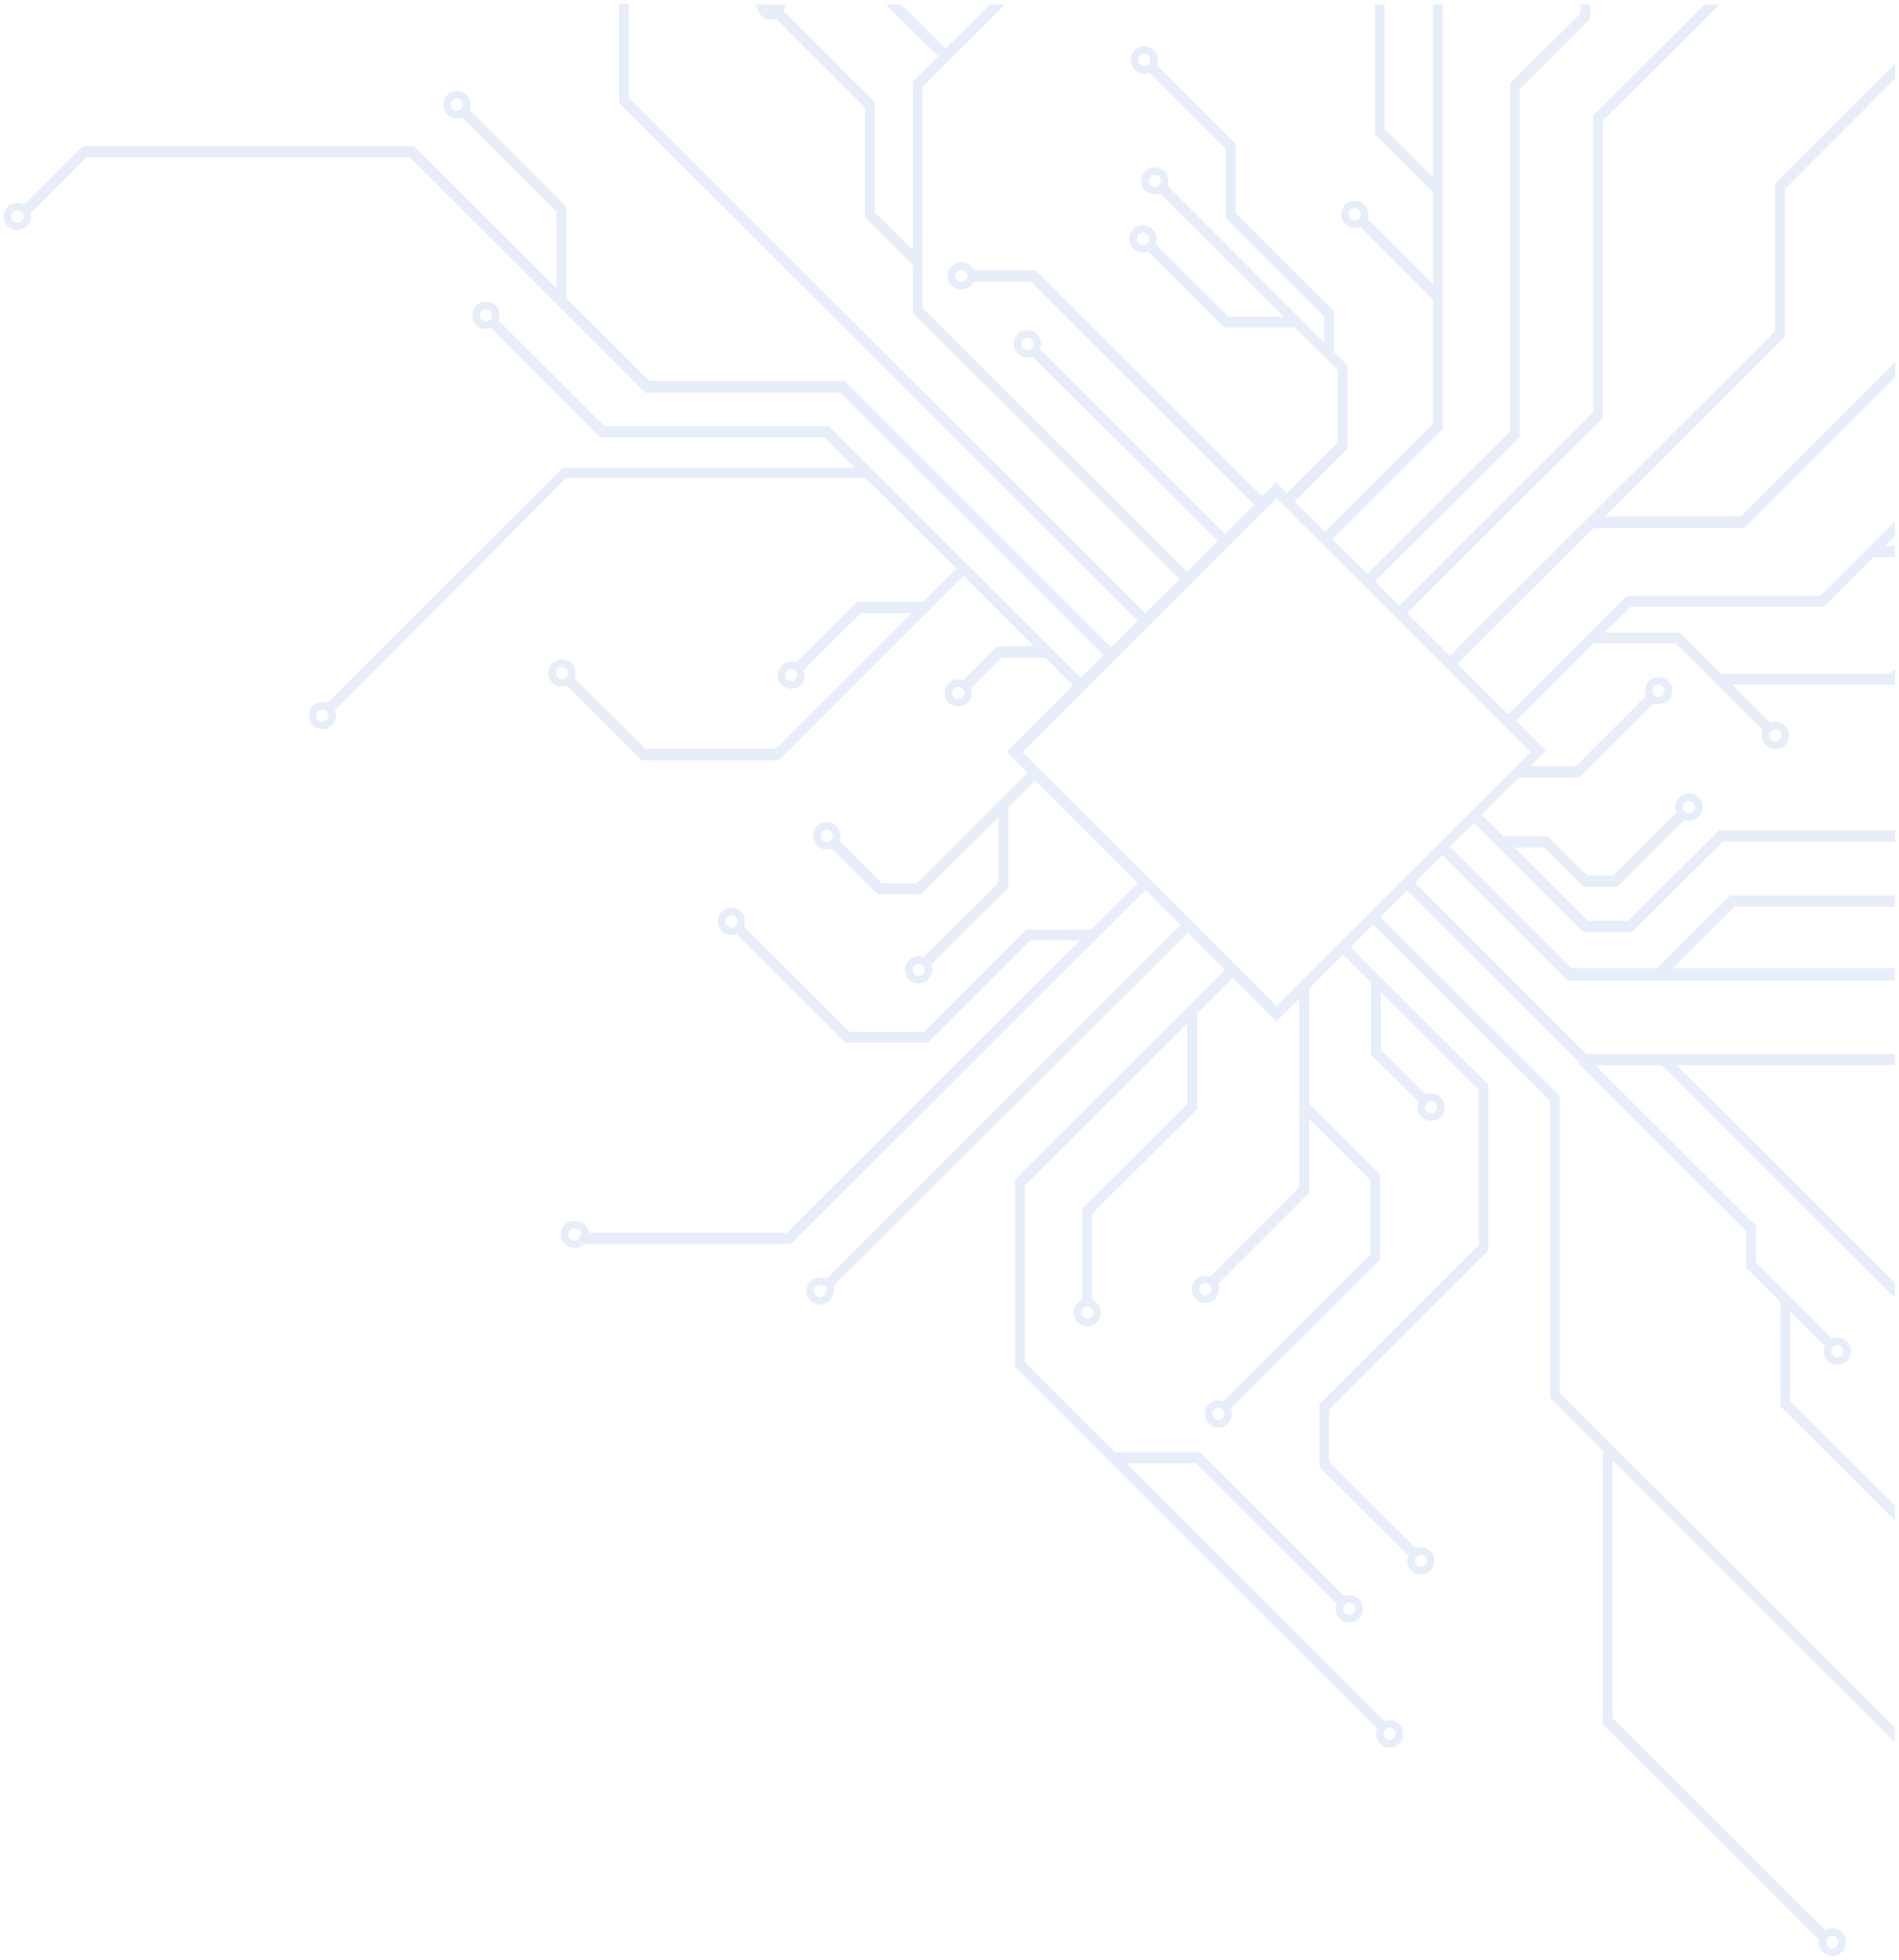 <svg width="251" height="259" viewBox="0 0 251 259" fill="none" xmlns="http://www.w3.org/2000/svg">
<path opacity="0.1" d="M107.466 169.692L107.114 169.343L107.12 169.337L107.126 169.331L107.466 169.692ZM109.155 169.55L108.985 170.017L108.92 169.993L108.864 169.953L109.155 169.55ZM107.466 171.544L107.819 171.194L107.466 171.544ZM109.319 171.544L109.713 171.846L109.694 171.871L109.672 171.893L109.319 171.544ZM243.123 257.626L243.498 257.951L243.487 257.964L243.476 257.976L243.123 257.626ZM241.27 257.626L241.614 257.268L241.623 257.277L241.27 257.626ZM243.123 255.704L243.476 255.354L243.487 255.366L243.498 255.378L243.123 255.704ZM241.27 255.704L240.84 255.455L240.872 255.4L240.918 255.354L241.27 255.704ZM241.229 255.775L241.659 256.023L241.336 256.582L240.879 256.126L241.229 255.775ZM212.651 227.292L212.301 227.644L212.155 227.499V227.292H212.651ZM212.651 191.832H212.155V190.635L213.002 191.481L212.651 191.832ZM249.959 229.073H250.455V230.27L249.608 229.424L249.959 229.073ZM249.959 228.503L250.31 228.152L250.455 228.297V228.503H249.959ZM205.651 184.284L205.3 184.635L205.154 184.49V184.284H205.651ZM205.651 145.05L206.002 144.698L206.147 144.844V145.05H205.651ZM181.767 121.196L181.416 121.547L181.063 121.194L181.418 120.843L181.767 121.196ZM186.009 116.994L185.659 116.642L186.01 116.294L186.359 116.643L186.009 116.994ZM209.274 140.208L209.625 139.856L209.854 140.085L209.738 140.386L209.274 140.208ZM209.192 140.421L208.841 140.773L208.613 140.544L208.729 140.243L209.192 140.421ZM231.305 162.495L231.656 162.144L231.801 162.289V162.495H231.305ZM231.305 167.337L230.954 167.688L230.809 167.543V167.337H231.305ZM235.793 171.823L236.144 171.472L236.29 171.617V171.823H235.793ZM235.793 185.637L235.443 185.989L235.297 185.843V185.637H235.793ZM249.959 199.736H250.455V200.93L249.609 200.088L249.959 199.736ZM249.959 199.166L250.309 198.814L250.455 198.96V199.166H249.959ZM236.082 185.352L235.731 185.704L235.585 185.558V185.352H236.082ZM236.082 172.108H235.585V170.913L236.432 171.756L236.082 172.108ZM241.805 177.804L242.156 177.452L242.441 177.737L242.222 178.075L241.805 177.804ZM241.929 179.513L242.27 179.152L242.276 179.158L242.282 179.164L241.929 179.513ZM243.782 179.513L244.135 179.863L244.135 179.863L243.782 179.513ZM243.782 177.662L243.429 178.011L243.422 178.004L243.415 177.996L243.782 177.662ZM242.094 177.519L242.384 177.922L242.042 178.169L241.743 177.871L242.094 177.519ZM231.593 167.052L231.243 167.404L231.097 167.258V167.052H231.593ZM231.593 162.21L231.944 161.859L232.09 162.004V162.21H231.593ZM209.645 140.279L209.294 140.63L208.446 139.782H209.645V140.279ZM219.857 140.279V139.782H220.063L220.208 139.927L219.857 140.279ZM249.959 170.328H250.455V171.525L249.608 170.679L249.959 170.328ZM249.959 169.758L250.31 169.407L250.455 169.552V169.758H249.959ZM220.434 140.279L220.083 140.63L219.234 139.782H220.434V140.279ZM249.959 140.279H250.455V140.775H249.959V140.279ZM249.959 139.78V139.284H250.455V139.78H249.959ZM209.439 139.78V140.277H209.234L209.088 140.131L209.439 139.78ZM186.297 116.638L185.946 116.989L185.594 116.638L185.947 116.287L186.297 116.638ZM190.662 112.295L190.312 111.943L190.663 111.594L191.013 111.944L190.662 112.295ZM207.463 129.099V129.596H207.257L207.112 129.45L207.463 129.099ZM249.959 129.099H250.455V129.596H249.959V129.099ZM249.959 128.459V127.962H250.455V128.459H249.959ZM219.857 128.459V128.955H218.656L219.507 128.107L219.857 128.459ZM228.999 119.344L228.648 118.993L228.794 118.848H228.999V119.344ZM249.959 119.344H250.455V119.841H249.959V119.344ZM249.959 118.846V118.349H250.455V118.846H249.959ZM228.917 118.846L228.567 118.494L228.712 118.349H228.917V118.846ZM219.24 128.459L219.59 128.811L219.444 128.955H219.24V128.459ZM207.545 128.459V128.955H207.339L207.194 128.81L207.545 128.459ZM190.95 111.868L190.599 112.219L190.247 111.867L190.6 111.515L190.95 111.868ZM194.821 108.022L194.471 107.67L194.822 107.322L195.171 107.671L194.821 108.022ZM209.522 122.691V123.187H209.316L209.171 123.042L209.522 122.691ZM215.492 122.691L215.843 123.043L215.697 123.187H215.492V122.691ZM227.517 110.728L227.166 110.376L227.312 110.232H227.517V110.728ZM250 110.728H250.496V111.225H250V110.728ZM250 110.23V109.733H250.496V110.23H250ZM227.434 110.23L227.084 109.878L227.229 109.733H227.434V110.23ZM215.41 122.192L215.76 122.544L215.615 122.689H215.41V122.192ZM209.645 122.192V122.689H209.439L209.294 122.543L209.645 122.192ZM198.98 111.512L198.629 111.862L197.783 111.015H198.98V111.512ZM204.333 111.512V111.015H204.539L204.684 111.161L204.333 111.512ZM209.522 116.71V117.206H209.316L209.17 117.06L209.522 116.71ZM213.557 116.71L213.908 117.061L213.763 117.206H213.557V116.71ZM222.534 107.738L222.183 107.387L222.482 107.088L222.824 107.335L222.534 107.738ZM224.181 107.595L224.534 107.945L224.528 107.951L224.522 107.956L224.181 107.595ZM224.181 105.744L223.829 106.093L224.181 105.744ZM222.328 105.744L221.975 105.394L221.975 105.394L222.328 105.744ZM222.204 107.453L222.587 107.137L222.875 107.485L222.555 107.804L222.204 107.453ZM213.433 116.211L213.784 116.562L213.639 116.708H213.433V116.211ZM209.563 116.211V116.708H209.357L209.211 116.562L209.563 116.211ZM204.374 111.013V110.517H204.58L204.726 110.662L204.374 111.013ZM198.445 111.013V111.51H198.238L198.093 111.364L198.445 111.013ZM195.109 107.666L194.757 108.017L194.407 107.665L194.759 107.315L195.109 107.666ZM200.545 102.255L200.194 101.903L200.34 101.758H200.545V102.255ZM208.533 102.255L208.884 102.606L208.738 102.751H208.533V102.255ZM218.457 92.357L218.107 92.006L218.405 91.708L218.748 91.954L218.457 92.357ZM220.146 92.215L220.498 92.564L220.492 92.57L220.486 92.576L220.146 92.215ZM220.146 90.363L220.498 90.014L220.498 90.014L220.146 90.363ZM218.292 90.363L217.925 90.03L217.932 90.022L217.94 90.014L218.292 90.363ZM218.169 92.072L218.567 91.776L218.823 92.12L218.52 92.423L218.169 92.072ZM208.492 101.756L208.843 102.107L208.698 102.253H208.492V101.756ZM201.08 101.756V102.253H199.885L200.728 101.406L201.08 101.756ZM203.633 99.193L203.986 98.844L204.333 99.194L203.985 99.543L203.633 99.193ZM199.68 95.205L199.327 95.555L198.978 95.203L199.33 94.853L199.68 95.205ZM210.427 84.525L210.078 84.172L210.223 84.028H210.427V84.525ZM221.71 84.525V84.028H221.916L222.061 84.173L221.71 84.525ZM233.611 96.416L233.962 96.065L234.265 96.368L234.009 96.712L233.611 96.416ZM233.734 98.125L234.075 97.764L234.081 97.769L234.087 97.775L233.734 98.125ZM235.587 98.125L235.235 97.775L235.235 97.775L235.587 98.125ZM235.587 96.273L235.235 96.623L235.227 96.615L235.22 96.607L235.587 96.273ZM233.899 96.131L234.189 96.534L233.847 96.781L233.548 96.483L233.899 96.131ZM227.764 90.007L227.413 90.359L226.563 89.511H227.764V90.007ZM250 90.007H250.496V90.504H250V90.007ZM250 89.438L249.675 89.062L250.496 88.352V89.438H250ZM249.918 89.509L250.242 89.884L250.103 90.005H249.918V89.509ZM227.228 89.509V90.005H227.023L226.878 89.861L227.228 89.509ZM221.793 84.097V83.601H221.998L222.143 83.746L221.793 84.097ZM210.88 84.097V84.594H209.676L210.531 83.745L210.88 84.097ZM215.328 79.683L214.978 79.33L215.123 79.186H215.328V79.683ZM240.858 79.683L241.208 80.035L241.063 80.179H240.858V79.683ZM247.447 73.132L247.097 72.78L247.242 72.635H247.447V73.132ZM249.959 73.132H250.455V73.628H249.959V73.132ZM249.959 72.633V72.137H250.455V72.633H249.959ZM247.941 72.633V73.13H246.732L247.592 72.28L247.941 72.633ZM249.959 70.639H250.455V70.847L250.308 70.993L249.959 70.639ZM249.959 70.07L249.608 69.719L250.455 68.871V70.07H249.959ZM240.776 79.255L241.127 79.606L240.982 79.752H240.776V79.255ZM215.245 79.255L214.895 78.904L215.04 78.759H215.245V79.255ZM199.35 95.134L199.701 95.485L199.35 95.836L199 95.485L199.35 95.134ZM191.938 87.729L191.587 88.08L191.236 87.728L191.588 87.377L191.938 87.729ZM210.427 69.287L210.077 68.935L210.222 68.79H210.427V69.287ZM230.317 69.287L230.667 69.638L230.522 69.783H230.317V69.287ZM250 49.634H250.496V49.84L250.351 49.985L250 49.634ZM250 49.064L249.649 48.713L250.496 47.867V49.064H250ZM230.317 68.717L230.667 69.068L230.522 69.213H230.317V68.717ZM211.004 68.717V69.213H209.806L210.653 68.366L211.004 68.717ZM235.423 44.293H235.919V44.499L235.774 44.644L235.423 44.293ZM235.423 24.783H234.926V24.577L235.072 24.432L235.423 24.783ZM250 10.186H250.496V10.391L250.351 10.536L250 10.186ZM250 9.616L249.649 9.265L250.496 8.419V9.616H250ZM235.093 24.498H234.597V24.292L234.743 24.147L235.093 24.498ZM235.093 44.008H235.59V44.214L235.444 44.36L235.093 44.008ZM191.65 87.373L192.001 87.724L191.651 88.073L191.3 87.725L191.65 87.373ZM185.267 81.035L184.918 81.388L184.564 81.036L184.917 80.684L185.267 81.035ZM211.375 54.974H211.871V55.18L211.725 55.325L211.375 54.974ZM211.375 15.74H210.878V15.533L211.024 15.388L211.375 15.74ZM226.116 1.071V0.575H227.319L226.467 1.423L226.116 1.071ZM225.54 1.071L225.19 0.719L225.335 0.575H225.54V1.071ZM211.086 15.455H210.59V15.248L210.736 15.103L211.086 15.455ZM211.086 54.689H211.583V54.895L211.437 55.041L211.086 54.689ZM184.979 80.751L185.33 81.102L184.98 81.451L184.63 81.103L184.979 80.751ZM181.026 76.834L180.677 77.187L180.322 76.835L180.676 76.483L181.026 76.834ZM200.38 57.538H200.876V57.743L200.73 57.889L200.38 57.538ZM200.38 11.539H199.883V11.332L200.03 11.187L200.38 11.539ZM209.686 2.282H210.183V2.488L210.036 2.634L209.686 2.282ZM209.686 1.071V0.575H210.183V1.071H209.686ZM209.398 1.071H208.902V0.575H209.398V1.071ZM209.398 1.997H209.894V2.203L209.748 2.349L209.398 1.997ZM200.092 11.254H199.595V11.047L199.742 10.902L200.092 11.254ZM200.092 57.253H200.588V57.459L200.442 57.604L200.092 57.253ZM180.738 76.549L181.088 76.901L180.739 77.25L180.388 76.902L180.738 76.549ZM175.426 71.28L175.076 71.633L174.723 71.282L175.074 70.93L175.426 71.28ZM190.209 56.469H190.705V56.675L190.56 56.82L190.209 56.469ZM190.209 1.071V0.575H190.705V1.071H190.209ZM189.921 1.071H189.424V0.575H189.921V1.071ZM189.921 24.64H190.417V25.838L189.57 24.992L189.921 24.64ZM182.508 17.235L182.158 17.586L182.012 17.441V17.235H182.508ZM182.508 1.071V0.575H183.005V1.071H182.508ZM182.22 1.071H181.724V0.575H182.22V1.071ZM182.22 17.52L181.869 17.871L181.724 17.726V17.52H182.22ZM189.921 25.21L190.271 24.859L190.417 25.004V25.21H189.921ZM189.921 38.81H190.417V40.008L189.57 39.161L189.921 38.81ZM180.161 29.055L179.81 29.406L179.524 29.12L179.747 28.781L180.161 29.055ZM179.997 27.417L179.656 27.779L179.65 27.773L179.644 27.767L179.997 27.417ZM178.144 27.417L177.791 27.068H177.791L178.144 27.417ZM178.144 29.269L177.819 29.644L177.804 29.632L177.791 29.618L178.144 29.269ZM179.873 29.34L179.548 28.964L179.898 28.663L180.224 28.989L179.873 29.34ZM189.921 39.38L190.271 39.029L190.417 39.174V39.38H189.921ZM189.921 56.185H190.417V56.39L190.272 56.535L189.921 56.185ZM175.138 70.995L175.489 71.346L175.139 71.697L174.788 71.348L175.138 70.995ZM170.402 66.296L170.052 66.648L169.698 66.297L170.051 65.944L170.402 66.296ZM177.608 59.104H178.105V59.31L177.959 59.455L177.608 59.104ZM177.608 48.494L177.956 48.14L178.105 48.286V48.494H177.608ZM175.796 46.714L175.448 47.068L175.3 46.922V46.714H175.796ZM175.796 41.303L176.147 40.951L176.293 41.097V41.303H175.796ZM162.825 28.343L162.474 28.694L162.329 28.549V28.343H162.825ZM162.825 19.229L163.176 18.878L163.322 19.023V19.229H162.825ZM152.283 8.69L151.932 9.041L151.629 8.738L151.885 8.394L152.283 8.69ZM152.16 6.981L151.819 7.342L151.813 7.337L151.807 7.331L152.16 6.981ZM150.307 8.833L150.659 8.483L150.667 8.491L150.674 8.499L150.307 8.833ZM151.995 8.975L151.705 8.572L152.048 8.325L152.346 8.624L151.995 8.975ZM162.537 19.514L162.888 19.162L163.033 19.308V19.514H162.537ZM162.537 28.628L162.186 28.979L162.04 28.834V28.628H162.537ZM175.508 41.587L175.859 41.236L176.005 41.382V41.587H175.508ZM175.508 46.429H176.005V47.628L175.157 46.78L175.508 46.429ZM153.725 24.64L153.374 24.991L153.087 24.705L153.311 24.367L153.725 24.64ZM153.56 23.003L153.219 23.364L153.213 23.358L153.207 23.352L153.56 23.003ZM151.707 23.003L152.06 23.352L152.06 23.352L151.707 23.003ZM151.707 24.854L151.382 25.23L151.368 25.217L151.354 25.203L151.707 24.854ZM153.436 24.925L153.112 24.55L153.461 24.248L153.787 24.574L153.436 24.925ZM170.896 42.371L171.247 42.02L172.095 42.867H170.896V42.371ZM162.166 42.371V42.867H161.961L161.815 42.722L162.166 42.371ZM152.119 32.331L151.768 32.682L151.464 32.379L151.72 32.034L152.119 32.331ZM151.995 30.622L151.655 30.983L151.649 30.977L151.643 30.971L151.995 30.622ZM150.142 30.622L149.79 30.272L149.79 30.272L150.142 30.622ZM150.142 32.473L150.495 32.123L150.502 32.131L150.51 32.139L150.142 32.473ZM151.83 32.615L151.54 32.213L151.882 31.966L152.181 32.264L151.83 32.615ZM162.043 42.798V43.294H161.838L161.692 43.149L162.043 42.798ZM171.39 42.798V42.301H171.595L171.741 42.446L171.39 42.798ZM177.32 48.708L177.67 48.356L177.816 48.502V48.708H177.32ZM177.32 58.677H177.816V58.883L177.671 59.028L177.32 58.677ZM170.114 65.869L170.464 66.22L170.115 66.568L169.765 66.222L170.114 65.869ZM168.673 64.445L168.322 64.093L168.671 63.745L169.021 64.091L168.673 64.445ZM166.819 66.296L167.17 66.647L166.82 66.997L166.469 66.647L166.819 66.296ZM136.636 36.176V35.679H136.841L136.986 35.824L136.636 36.176ZM128.359 36.176V36.672H127.949L127.871 36.27L128.359 36.176ZM127.988 35.535L128.341 35.185L128.346 35.19L127.988 35.535ZM126.135 35.535L126.488 35.884L126.488 35.884L126.135 35.535ZM126.135 37.386L125.783 37.736L125.783 37.736L126.135 37.386ZM127.988 37.386L127.636 37.037L127.668 37.004L127.706 36.978L127.988 37.386ZM128.359 36.745L127.871 36.651L127.949 36.249H128.359V36.745ZM136.512 36.745V36.249H136.718L136.863 36.394L136.512 36.745ZM166.531 66.723L166.882 66.372L167.236 66.725L166.88 67.076L166.531 66.723ZM161.919 71.28L162.268 71.633L161.917 71.98L161.568 71.631L161.919 71.28ZM136.842 46.216L136.491 46.567L136.206 46.282L136.425 45.945L136.842 46.216ZM136.718 44.507L136.377 44.868L136.371 44.862L136.365 44.856L136.718 44.507ZM134.865 44.507L135.218 44.856L135.217 44.856L134.865 44.507ZM134.865 46.358L135.217 46.009L135.225 46.016L135.232 46.024L134.865 46.358ZM136.553 46.501L136.263 46.098L136.605 45.852L136.903 46.149L136.553 46.501ZM161.672 71.494L162.022 71.142L162.375 71.493L162.023 71.845L161.672 71.494ZM156.895 76.265L157.246 76.616L156.896 76.966L156.545 76.616L156.895 76.265ZM121.441 40.875L121.09 41.227L120.944 41.081V40.875H121.441ZM121.441 11.254H120.944V11.048L121.09 10.902L121.441 11.254ZM131.653 1.071V0.575H132.854L132.004 1.423L131.653 1.071ZM131.077 1.071L130.727 0.719L130.872 0.575H131.077V1.071ZM124.982 7.124L125.332 7.476L124.982 7.823L124.632 7.476L124.982 7.124ZM118.888 1.071V0.575H119.092L119.238 0.719L118.888 1.071ZM118.311 1.071L117.961 1.423L117.107 0.575H118.311V1.071ZM124.694 7.409L125.044 7.056L125.396 7.406L125.046 7.759L124.694 7.409ZM121.153 10.969H120.656V10.764L120.801 10.619L121.153 10.969ZM121.153 34.253H121.649V35.447L120.802 34.605L121.153 34.253ZM115.14 28.272L114.79 28.624L114.644 28.478V28.272H115.14ZM115.14 13.746L115.491 13.395L115.637 13.54V13.746H115.14ZM102.952 1.57L102.601 1.921L102.331 1.651L102.522 1.321L102.952 1.57ZM103.158 1.071V0.575H103.818L103.634 1.209L103.158 1.071ZM100.604 1.071L100.141 1.25L99.881 0.575H100.604V1.071ZM100.975 1.712L101.333 1.368L101.338 1.373L101.342 1.378L100.975 1.712ZM102.663 1.854L102.373 1.452L102.716 1.205L103.014 1.503L102.663 1.854ZM114.852 14.031L115.203 13.68L115.349 13.825V14.031H114.852ZM114.852 28.557L114.502 28.909L114.356 28.763V28.557H114.852ZM121.153 34.823L121.503 34.471L121.649 34.616V34.823H121.153ZM121.153 41.16L120.802 41.511L120.656 41.366V41.16H121.153ZM156.607 76.549L156.958 76.198L157.311 76.55L156.957 76.902L156.607 76.549ZM151.378 81.748L151.728 82.1L151.377 82.448L151.027 82.099L151.378 81.748ZM82.609 13.105L82.259 13.456L82.113 13.311V13.105H82.609ZM82.609 1V0.504H83.106V1H82.609ZM82.321 1H81.825V0.504H82.321V1ZM82.321 13.39L81.971 13.741L81.825 13.596V13.39H82.321ZM151.089 82.032L151.44 81.681L151.793 82.034L151.439 82.385L151.089 82.032ZM146.848 86.234L147.197 86.586L146.846 86.934L146.497 86.585L146.848 86.234ZM111.434 50.844V50.348H111.64L111.785 50.493L111.434 50.844ZM85.615 50.844V51.341H85.41L85.265 51.196L85.615 50.844ZM74.25 39.522L73.9 39.874L73.049 39.026H74.25V39.522ZM74.333 39.522H74.829V40.019H74.333V39.522ZM74.333 27.489L74.684 27.138L74.829 27.283V27.489H74.333ZM61.444 14.6L61.093 14.951L60.789 14.648L61.045 14.304L61.444 14.6ZM61.32 12.891L60.98 13.252L60.973 13.247L60.968 13.241L61.32 12.891ZM59.467 12.891L59.82 13.241L59.82 13.241L59.467 12.891ZM59.467 14.743L59.82 14.393L59.827 14.401L59.834 14.409L59.467 14.743ZM61.155 14.885L60.865 14.482L61.208 14.236L61.507 14.534L61.155 14.885ZM74.044 27.773L74.395 27.422L74.541 27.568V27.773H74.044ZM74.044 39.309H74.541V40.505L73.694 39.66L74.044 39.309ZM54.484 19.798V19.302H54.69L54.835 19.447L54.484 19.798ZM11.165 19.798L10.814 19.447L10.959 19.302H11.165V19.798ZM3.249 27.698L3.6 28.049L3.248 28.4L2.897 28.048L3.249 27.698ZM3.224 27.673L2.883 28.034L2.877 28.029L2.871 28.023L3.224 27.673ZM1.371 27.673L1.018 27.324L1.018 27.324L1.371 27.673ZM1.371 29.524L1.723 29.175L1.731 29.183L1.738 29.191L1.371 29.524ZM3.059 29.667L3.408 30.02L3.38 30.047L3.349 30.07L3.059 29.667ZM3.347 29.382L3.746 29.678L3.723 29.709L3.696 29.735L3.347 29.382ZM3.48 28.035L3.027 28.24L2.886 27.927L3.128 27.685L3.48 28.035ZM11.206 20.297L10.855 19.946L11 19.8H11.206V20.297ZM54.361 20.297V19.8H54.566L54.712 19.946L54.361 20.297ZM85.492 51.414V51.91H85.286L85.141 51.765L85.492 51.414ZM111.311 51.414V50.917H111.516L111.662 51.062L111.311 51.414ZM146.56 86.59L146.91 86.238L147.262 86.589L146.911 86.941L146.56 86.59ZM142.854 90.292L143.204 90.643L142.854 90.994L142.503 90.644L142.854 90.292ZM109.334 56.825V56.329H109.54L109.685 56.474L109.334 56.825ZM79.686 56.825V57.322H79.481L79.335 57.177L79.686 56.825ZM65.273 42.442L64.923 42.793L64.619 42.49L64.875 42.146L65.273 42.442ZM65.15 40.733L64.809 41.094L64.803 41.088L64.797 41.082L65.15 40.733ZM63.297 40.733L62.944 40.383L62.944 40.383L63.297 40.733ZM63.297 42.584L63.649 42.235L63.657 42.242L63.664 42.25L63.297 42.584ZM64.985 42.727L64.695 42.324L65.038 42.077L65.336 42.376L64.985 42.727ZM79.562 57.324V57.82H79.356L79.211 57.675L79.562 57.324ZM109.211 57.324V56.828H109.418L109.563 56.974L109.211 57.324ZM114.152 62.308L114.505 61.959L115.343 62.805H114.152V62.308ZM74.621 62.308L74.27 61.957L74.415 61.812H74.621V62.308ZM43.366 93.496L43.717 93.848L43.418 94.146L43.076 93.899L43.366 93.496ZM41.678 93.639L41.325 93.289L41.331 93.284L41.337 93.278L41.678 93.639ZM41.678 95.49L41.325 95.84L41.325 95.84L41.678 95.49ZM43.531 95.49L43.898 95.824L43.891 95.832L43.884 95.84L43.531 95.49ZM43.655 93.781L43.256 94.078L43.001 93.734L43.303 93.431L43.655 93.781ZM74.621 62.664L74.269 62.314L74.415 62.168H74.621V62.664ZM114.605 62.664V62.168H114.81L114.955 62.312L114.605 62.664ZM127.123 75.125L127.474 74.773L127.826 75.124L127.475 75.476L127.123 75.125ZM122.223 80.039L122.575 80.389L122.429 80.535H122.223V80.039ZM113.493 80.039L113.143 79.687L113.288 79.542H113.493V80.039ZM105.34 88.156L105.69 88.508L105.392 88.805L105.05 88.559L105.34 88.156ZM103.652 88.299L103.299 87.949L103.305 87.943L103.311 87.937L103.652 88.299ZM103.652 90.15L104.004 89.8L104.004 89.8L103.652 90.15ZM105.505 90.15L105.872 90.484L105.865 90.492L105.857 90.499L105.505 90.15ZM105.628 88.441L105.23 88.737L104.973 88.392L105.278 88.089L105.628 88.441ZM113.576 80.537L113.226 80.185L113.371 80.041H113.576V80.537ZM121.688 80.537V80.041H122.888L122.038 80.888L121.688 80.537ZM102.705 99.478L103.055 99.829L102.91 99.974H102.705V99.478ZM85.121 99.478V99.974H84.916L84.771 99.83L85.121 99.478ZM75.321 89.723L74.971 90.075L74.666 89.771L74.922 89.426L75.321 89.723ZM75.197 88.014L74.857 88.375L74.851 88.369L74.845 88.363L75.197 88.014ZM73.344 88.014L73.697 88.363L73.697 88.363L73.344 88.014ZM73.344 89.865L73.697 89.516L73.704 89.523L73.712 89.531L73.344 89.865ZM75.033 90.007L74.742 89.605L75.085 89.358L75.384 89.656L75.033 90.007ZM84.998 99.976V100.473H84.792L84.647 100.327L84.998 99.976ZM102.746 99.976L103.096 100.328L102.951 100.473H102.746V99.976ZM127.37 75.41L127.02 75.059L127.371 74.708L127.722 75.059L127.37 75.41ZM137.83 85.877L138.181 85.527L139.028 86.374H137.83V85.877ZM132.065 85.877L131.715 85.525L131.86 85.381H132.065V85.877ZM127.412 90.506L127.762 90.858L127.463 91.155L127.121 90.909L127.412 90.506ZM125.723 90.648L126.091 90.982L126.083 90.99L126.076 90.998L125.723 90.648ZM125.723 92.5L125.371 92.849L125.371 92.849L125.723 92.5ZM127.576 92.5L127.224 92.15L127.23 92.144L127.236 92.138L127.576 92.5ZM127.741 90.862L127.343 91.158L127.086 90.813L127.391 90.51L127.741 90.862ZM132.188 86.447L131.839 86.095L131.984 85.951H132.188V86.447ZM138.406 86.447V85.951H138.612L138.758 86.097L138.406 86.447ZM142.524 90.577L142.876 90.227L143.226 90.578L142.875 90.928L142.524 90.577ZM133.753 99.335L133.401 99.685L133.052 99.334L133.402 98.984L133.753 99.335ZM136.512 102.112L136.864 101.763L137.213 102.114L136.863 102.464L136.512 102.112ZM121.4 117.208L121.75 117.559L121.605 117.705H121.4V117.208ZM116.335 117.208V117.705H116.13L115.985 117.56L116.335 117.208ZM110.323 111.227L109.972 111.579L109.668 111.276L109.924 110.931L110.323 111.227ZM110.199 109.518L109.858 109.879L109.852 109.873L109.847 109.867L110.199 109.518ZM108.346 109.518L107.993 109.168L107.993 109.168L108.346 109.518ZM108.346 111.369L108.699 111.02L108.706 111.027L108.713 111.035L108.346 111.369ZM110.034 111.512L109.744 111.109L110.086 110.862L110.385 111.16L110.034 111.512ZM116.252 117.706V118.203H116.047L115.902 118.058L116.252 117.706ZM121.482 117.706L121.831 118.059L121.686 118.203H121.482V117.706ZM132.477 106.812L132.127 106.459L132.973 105.621V106.812H132.477ZM132.477 116.852H132.973V117.058L132.827 117.204L132.477 116.852ZM122.182 127.106L122.532 127.457L122.234 127.755L121.892 127.508L122.182 127.106ZM120.494 127.248L120.141 126.899L120.147 126.893L120.153 126.887L120.494 127.248ZM120.494 129.099L120.846 128.75L120.846 128.75L120.494 129.099ZM122.347 129.099L122.714 129.433L122.707 129.441L122.699 129.449L122.347 129.099ZM122.47 127.391L122.072 127.687L121.816 127.342L122.12 127.039L122.47 127.391ZM132.765 117.137H133.261V117.343L133.115 117.489L132.765 117.137ZM132.765 106.527H132.268V106.321L132.415 106.175L132.765 106.527ZM136.842 102.468L136.491 102.117L136.842 101.767L137.192 102.117L136.842 102.468ZM151.089 116.71L151.44 116.359L151.792 116.71L151.44 117.061L151.089 116.71ZM144.46 123.332L144.81 123.683L144.665 123.828H144.46V123.332ZM135.894 123.332L135.544 122.98L135.689 122.835H135.894V123.332ZM122.347 136.861L122.698 137.212L122.552 137.357H122.347V136.861ZM112.052 136.861V137.357H111.847L111.701 137.212L112.052 136.861ZM97.722 122.549L97.371 122.9L97.068 122.597L97.324 122.252L97.722 122.549ZM97.598 120.84L97.258 121.201L97.252 121.195L97.246 121.189L97.598 120.84ZM95.745 120.84L96.098 121.189L96.098 121.189L95.745 120.84ZM95.745 122.691L96.098 122.341L96.106 122.349L96.113 122.357L95.745 122.691ZM97.434 122.833L97.144 122.431L97.486 122.184L97.784 122.482L97.434 122.833ZM111.929 137.288V137.785H111.723L111.578 137.64L111.929 137.288ZM122.429 137.288L122.78 137.639L122.634 137.785H122.429V137.288ZM135.977 123.759L135.626 123.408L135.771 123.263H135.977V123.759ZM143.965 123.759V123.263H145.166L144.316 124.11L143.965 123.759ZM104.228 163.421L104.579 163.772L104.434 163.917H104.228V163.421ZM104.311 163.919L104.661 164.271L104.516 164.416H104.311V163.919ZM151.419 116.923L151.068 116.572L151.419 116.222L151.769 116.572L151.419 116.923ZM156.772 122.264L157.123 121.912L157.475 122.264L157.123 122.615L156.772 122.264ZM109.211 169.758L109.562 170.109L108.86 169.407L109.211 169.758ZM157.019 122.549L156.668 122.197L157.02 121.846L157.371 122.198L157.019 122.549ZM162.619 128.174L162.971 127.824L163.321 128.175L162.97 128.525L162.619 128.174ZM134.741 156.015L135.092 156.367L135.08 156.379L135.066 156.391L134.741 156.015ZM134.659 156.087H134.163V155.859L134.334 155.711L134.659 156.087ZM134.659 180.439L134.308 180.79L134.163 180.645V180.439H134.659ZM182.632 228.361L182.983 228.009L183.286 228.312L183.03 228.657L182.632 228.361ZM182.756 230.069L183.096 229.708L183.102 229.714L183.108 229.72L182.756 230.069ZM184.609 230.069L184.256 229.72L184.256 229.72L184.609 230.069ZM184.609 228.218L184.256 228.568L184.248 228.56L184.241 228.552L184.609 228.218ZM182.92 228.076L183.21 228.479L182.868 228.725L182.569 228.427L182.92 228.076ZM147.713 192.9L147.362 193.251L146.513 192.404H147.713V192.9ZM158.295 192.9V192.404H158.501L158.646 192.549L158.295 192.9ZM177.279 211.841L177.629 211.489L177.933 211.793L177.677 212.137L177.279 211.841ZM177.402 213.55L177.743 213.189L177.749 213.194L177.755 213.2L177.402 213.55ZM179.255 213.55L179.608 213.899V213.899L179.255 213.55ZM179.255 211.698L178.903 212.048L178.895 212.04L178.888 212.032L179.255 211.698ZM177.567 211.556L177.857 211.959L177.515 212.205L177.216 211.907L177.567 211.556ZM158.378 192.402V191.905H158.583L158.729 192.05L158.378 192.402ZM147.177 192.402V192.898H146.972L146.826 192.753L147.177 192.402ZM134.989 180.225L134.638 180.577L134.492 180.431V180.225H134.989ZM134.989 156.443H134.492V156.237L134.638 156.091L134.989 156.443ZM157.431 134.013L157.08 133.662L157.927 132.815V134.013H157.431ZM157.431 146.118H157.927V146.324L157.781 146.469L157.431 146.118ZM143.636 159.86L143.986 160.212L143.974 160.224L143.961 160.236L143.636 159.86ZM143.554 159.932H143.057V159.705L143.229 159.556L143.554 159.932ZM143.554 172.179H144.05V172.675H143.554V172.179ZM142.771 172.535L143.129 172.88L143.124 172.885L142.771 172.535ZM144.624 172.535L144.272 172.885L144.267 172.88L144.624 172.535ZM143.842 172.179V172.675H143.345V172.179H143.842ZM143.842 160.216H143.345V160.01L143.491 159.865L143.842 160.216ZM157.637 146.474L157.286 146.122L157.299 146.11L157.312 146.098L157.637 146.474ZM157.719 146.402H158.215V146.629L158.044 146.778L157.719 146.402ZM157.719 133.728H157.223V133.521L157.369 133.376L157.719 133.728ZM162.949 128.53L162.599 128.178L162.95 127.829L163.3 128.179L162.949 128.53ZM168.714 134.297L169.064 134.649L168.713 134.999L168.363 134.648L168.714 134.297ZM172.214 130.808L171.863 130.457L172.71 129.613V130.808H172.214ZM172.214 157.155H172.71V157.36L172.565 157.505L172.214 157.155ZM160.066 169.331L160.418 169.681L160.119 169.981L159.776 169.734L160.066 169.331ZM158.378 169.473L158.025 169.124L158.031 169.118L158.037 169.112L158.378 169.473ZM158.378 171.325L158.025 171.674L158.025 171.674L158.378 171.325ZM160.231 171.325L160.598 171.658L160.591 171.666L160.583 171.674L160.231 171.325ZM160.354 169.616L159.956 169.912L159.7 169.568L160.003 169.265L160.354 169.616ZM172.461 157.511L172.11 157.16L172.123 157.147L172.136 157.135L172.461 157.511ZM172.543 157.439H173.04V157.666L172.868 157.815L172.543 157.439ZM172.543 146.687H172.047V145.488L172.895 146.337L172.543 146.687ZM181.644 155.802L181.995 155.451L182.14 155.596V155.802H181.644ZM181.644 165.984H182.14V166.19L181.994 166.336L181.644 165.984ZM161.796 185.779L162.146 186.131L161.848 186.429L161.505 186.182L161.796 185.779ZM160.107 185.922L159.755 185.572L159.761 185.566L159.767 185.561L160.107 185.922ZM160.107 187.773L160.46 187.424L160.46 187.424L160.107 187.773ZM161.96 187.773L162.328 188.107L162.321 188.115L162.313 188.123L161.96 187.773ZM162.084 186.064L161.686 186.36L161.429 186.016L161.733 185.713L162.084 186.064ZM181.85 166.34L181.499 165.989L181.512 165.976L181.525 165.965L181.85 166.34ZM181.932 166.269H182.428V166.496L182.257 166.645L181.932 166.269ZM181.932 155.446L182.283 155.095L182.428 155.24V155.446H181.932ZM172.543 146.046L172.192 146.397L172.047 146.252V146.046H172.543ZM172.543 130.452H172.047V130.247L172.192 130.101L172.543 130.452ZM177.526 125.468L177.175 125.117L177.526 124.766L177.877 125.117L177.526 125.468ZM181.726 129.669L182.077 129.318L182.223 129.464V129.669H181.726ZM181.726 139.211L181.376 139.563L181.23 139.417V139.211H181.726ZM188.109 145.548L188.459 145.196L188.745 145.48L188.525 145.819L188.109 145.548ZM188.232 147.257L188.573 146.896L188.579 146.902L188.585 146.907L188.232 147.257ZM190.085 147.257L190.438 147.606L190.438 147.607L190.085 147.257ZM190.085 145.406L189.733 145.755L189.725 145.747L189.718 145.74L190.085 145.406ZM188.397 145.263L188.687 145.666L188.346 145.912L188.047 145.616L188.397 145.263ZM182.014 138.926L181.665 139.278L181.518 139.133V138.926H182.014ZM182.014 129.954H181.518V128.757L182.365 129.602L182.014 129.954ZM195.933 143.839L196.283 143.488L196.429 143.633V143.839H195.933ZM195.933 164.774H196.429V164.979L196.283 165.125L195.933 164.774ZM174.973 185.708L175.324 186.059L175.311 186.072L175.298 186.084L174.973 185.708ZM174.89 185.779H174.394V185.552L174.566 185.404L174.89 185.779ZM174.89 193.683L174.54 194.035L174.394 193.889V193.683H174.89ZM186.75 205.503L187.1 205.152L187.386 205.436L187.166 205.774L186.75 205.503ZM186.873 207.212L187.214 206.851L187.22 206.857L187.226 206.863L186.873 207.212ZM188.726 207.212L189.079 207.562L189.079 207.562L188.726 207.212ZM188.726 205.361L188.374 205.711L188.366 205.703L188.359 205.695L188.726 205.361ZM187.038 205.219L187.328 205.621L186.986 205.868L186.688 205.57L187.038 205.219ZM175.179 193.398L174.828 193.75L174.682 193.605V193.398H175.179ZM175.179 186.064H174.682V185.858L174.828 185.713L175.179 186.064ZM196.139 165.13L195.788 164.778L195.8 164.766L195.814 164.754L196.139 165.13ZM196.221 165.058H196.717V165.286L196.546 165.434L196.221 165.058ZM196.221 143.554L196.572 143.203L196.717 143.348V143.554H196.221ZM177.814 125.183L177.463 125.535L177.112 125.183L177.463 124.832L177.814 125.183ZM181.52 121.48L181.169 121.129L181.52 120.779L181.871 121.129L181.52 121.48ZM205.404 145.334L205.754 144.983L205.9 145.129V145.334H205.404ZM205.404 184.569L205.052 184.919L204.907 184.774V184.569H205.404ZM212.363 191.547L212.714 191.197L212.859 191.342V191.547H212.363ZM212.363 227.648L212.012 228L211.866 227.854V227.648H212.363ZM240.982 256.202L241.333 255.851L241.567 256.085L241.441 256.392L240.982 256.202ZM203.015 99.407L203.366 99.055L203.718 99.407L203.366 99.758L203.015 99.407ZM168.714 65.157L168.363 64.805L168.714 64.455L169.064 64.805L168.714 65.157ZM168.714 133.657L169.064 134.008L168.714 134.358L168.363 134.008L168.714 133.657ZM134.412 99.407L134.061 99.758L133.709 99.407L134.061 99.055L134.412 99.407ZM74.988 162.207L74.635 161.857L74.641 161.851L74.647 161.846L74.988 162.207ZM76.676 162.064L76.507 162.531L76.442 162.508L76.386 162.467L76.676 162.064ZM74.988 164.058L75.341 163.709L74.988 164.058ZM76.841 164.058L77.235 164.361L77.216 164.386L77.194 164.408L76.841 164.058ZM107.126 169.331C107.738 168.754 108.743 168.641 109.445 169.147L108.864 169.953C108.578 169.747 108.101 169.776 107.807 170.053L107.126 169.331ZM107.114 171.893C106.428 171.201 106.428 170.035 107.114 169.343L107.819 170.042C107.517 170.347 107.517 170.889 107.819 171.194L107.114 171.893ZM109.672 171.893C108.983 172.588 107.802 172.588 107.114 171.893L107.819 171.194C108.119 171.497 108.667 171.497 108.967 171.194L109.672 171.893ZM108.926 171.241C109.092 171.025 109.258 170.708 109.287 170.447C109.3 170.327 109.281 170.251 109.253 170.201C109.227 170.156 109.164 170.081 108.985 170.017L109.324 169.083C109.676 169.211 109.948 169.418 110.113 169.705C110.275 169.987 110.304 170.29 110.274 170.557C110.217 171.071 109.934 171.559 109.713 171.846L108.926 171.241ZM243.476 257.976C242.787 258.67 241.606 258.67 240.918 257.976L241.623 257.277C241.923 257.579 242.471 257.579 242.771 257.277L243.476 257.976ZM243.498 255.378C244.154 256.135 244.154 257.195 243.498 257.951L242.748 257.301C243.08 256.918 243.08 256.412 242.748 256.029L243.498 255.378ZM240.918 255.354C241.606 254.66 242.787 254.66 243.476 255.354L242.771 256.053C242.471 255.751 241.923 255.751 241.623 256.053L240.918 255.354ZM240.799 255.526L240.84 255.455L241.7 255.952L241.659 256.023L240.799 255.526ZM213.002 226.941L241.579 255.423L240.879 256.126L212.301 227.644L213.002 226.941ZM213.148 191.832V227.292H212.155V191.832H213.148ZM249.608 229.424L212.3 192.183L213.002 191.481L250.31 228.721L249.608 229.424ZM250.455 228.503V229.073H249.462V228.503H250.455ZM206.001 183.933L250.31 228.152L249.608 228.854L205.3 184.635L206.001 183.933ZM206.147 145.05V184.284H205.154V145.05H206.147ZM182.118 120.844L206.002 144.698L205.3 145.401L181.416 121.547L182.118 120.844ZM186.358 117.347L182.117 121.548L181.418 120.843L185.659 116.642L186.358 117.347ZM208.924 140.559L185.658 117.346L186.359 116.643L209.625 139.856L208.924 140.559ZM208.729 140.243L208.811 140.029L209.738 140.386L209.655 140.6L208.729 140.243ZM230.954 162.846L208.841 140.773L209.543 140.07L231.656 162.144L230.954 162.846ZM230.809 167.337V162.495H231.801V167.337H230.809ZM235.442 172.174L230.954 167.688L231.656 166.986L236.144 171.472L235.442 172.174ZM235.297 185.637V171.823H236.29V185.637H235.297ZM249.609 200.088L235.443 185.989L236.144 185.285L250.309 199.384L249.609 200.088ZM250.455 199.166V199.736H249.462V199.166H250.455ZM236.432 185L250.309 198.814L249.609 199.518L235.731 185.704L236.432 185ZM236.578 172.108V185.352H235.585V172.108H236.578ZM241.455 178.156L235.731 172.46L236.432 171.756L242.156 177.452L241.455 178.156ZM241.588 179.874C240.93 179.253 240.913 178.267 241.389 177.534L242.222 178.075C241.957 178.481 242.022 178.919 242.27 179.152L241.588 179.874ZM244.135 179.863C243.446 180.557 242.265 180.557 241.576 179.863L242.282 179.164C242.581 179.466 243.13 179.466 243.43 179.164L244.135 179.863ZM244.135 177.312C244.821 178.004 244.821 179.171 244.135 179.863L243.429 179.164C243.732 178.859 243.732 178.316 243.429 178.011L244.135 177.312ZM241.804 177.117C242.469 176.637 243.5 176.613 244.149 177.328L243.415 177.996C243.158 177.714 242.707 177.689 242.384 177.922L241.804 177.117ZM231.944 166.701L242.444 177.168L241.743 177.871L231.243 167.404L231.944 166.701ZM232.09 162.21V167.052H231.097V162.21H232.09ZM209.996 139.928L231.944 161.859L231.242 162.561L209.294 140.63L209.996 139.928ZM219.857 140.775H209.645V139.782H219.857V140.775ZM249.608 170.679L219.507 140.63L220.208 139.927L250.31 169.976L249.608 170.679ZM250.455 169.758V170.328H249.462V169.758H250.455ZM220.785 139.927L250.31 169.407L249.608 170.109L220.083 140.63L220.785 139.927ZM249.959 140.775H220.434V139.782H249.959V140.775ZM250.455 139.78V140.279H249.462V139.78H250.455ZM209.439 139.284H249.959V140.277H209.439V139.284ZM186.648 116.287L209.79 139.429L209.088 140.131L185.946 116.989L186.648 116.287ZM191.012 112.647L186.647 116.99L185.947 116.287L190.312 111.943L191.012 112.647ZM207.112 129.45L190.311 112.646L191.013 111.944L207.814 128.748L207.112 129.45ZM250.455 128.459V129.099H249.462V128.459H250.455ZM219.857 127.962H249.959V128.955H219.857V127.962ZM229.35 119.696L220.208 128.81L219.507 128.107L228.648 118.993L229.35 119.696ZM249.959 119.841H228.999V118.848H249.959V119.841ZM250.455 118.846V119.344H249.462V118.846H250.455ZM228.917 118.349H249.959V119.342H228.917V118.349ZM218.89 128.106L228.567 118.494L229.266 119.198L219.59 128.811L218.89 128.106ZM207.545 127.962H219.24V128.955H207.545V127.962ZM191.301 111.517L207.896 128.108L207.194 128.81L190.599 112.219L191.301 111.517ZM195.171 108.375L191.3 112.22L190.6 111.515L194.471 107.67L195.171 108.375ZM209.171 123.042L194.47 108.374L195.171 107.671L209.872 122.34L209.171 123.042ZM227.867 111.08L215.843 123.043L215.142 122.339L227.166 110.376L227.867 111.08ZM250 111.225H227.517V110.232H250V111.225ZM250.496 110.23V110.728H249.504V110.23H250.496ZM227.434 109.733H250V110.726H227.434V109.733ZM215.06 121.841L227.084 109.878L227.784 110.582L215.76 122.544L215.06 121.841ZM209.645 121.696H215.41V122.689H209.645V121.696ZM199.331 111.161L209.996 121.842L209.294 122.543L198.629 111.862L199.331 111.161ZM204.333 112.008H198.98V111.015H204.333V112.008ZM209.17 117.06L203.982 111.862L204.684 111.161L209.873 116.359L209.17 117.06ZM213.557 117.206H209.522V116.213H213.557V117.206ZM222.885 108.089L213.908 117.061L213.206 116.359L222.183 107.387L222.885 108.089ZM224.522 107.956C223.911 108.532 222.948 108.648 222.244 108.14L222.824 107.335C223.108 107.54 223.545 107.513 223.84 107.234L224.522 107.956ZM224.534 105.394C225.22 106.086 225.22 107.253 224.534 107.945L223.829 107.246C224.131 106.941 224.131 106.398 223.829 106.093L224.534 105.394ZM221.975 105.394C222.664 104.7 223.845 104.7 224.534 105.394L223.829 106.093C223.529 105.791 222.981 105.791 222.681 106.093L221.975 105.394ZM221.822 107.769C221.235 107.058 221.316 106.06 221.975 105.394L222.681 106.093C222.352 106.425 222.351 106.85 222.587 107.137L221.822 107.769ZM213.083 115.86L221.854 107.102L222.555 107.804L213.784 116.562L213.083 115.86ZM209.563 115.715H213.433V116.708H209.563V115.715ZM204.726 110.662L209.914 115.86L209.211 116.562L204.023 111.364L204.726 110.662ZM198.445 110.517H204.374V111.51H198.445V110.517ZM195.461 107.316L198.796 110.663L198.093 111.364L194.757 108.017L195.461 107.316ZM200.895 102.607L195.459 108.018L194.759 107.315L200.194 101.903L200.895 102.607ZM208.533 102.751H200.545V101.758H208.533V102.751ZM218.808 92.709L208.884 102.606L208.183 101.903L218.107 92.006L218.808 92.709ZM220.486 92.576C219.874 93.153 218.869 93.266 218.167 92.76L218.748 91.954C219.034 92.161 219.511 92.131 219.805 91.854L220.486 92.576ZM220.498 90.014C221.184 90.706 221.184 91.872 220.498 92.564L219.793 91.865C220.095 91.56 220.095 91.018 219.793 90.713L220.498 90.014ZM217.94 90.014C218.628 89.32 219.81 89.32 220.498 90.014L219.793 90.713C219.493 90.41 218.945 90.41 218.645 90.713L217.94 90.014ZM217.771 92.369C217.249 91.667 217.324 90.692 217.925 90.03L218.66 90.697C218.356 91.032 218.348 91.481 218.567 91.776L217.771 92.369ZM208.141 101.405L217.818 91.722L218.52 92.423L208.843 102.107L208.141 101.405ZM201.08 101.26H208.492V102.253H201.08V101.26ZM203.985 99.543L201.432 102.107L200.728 101.406L203.281 98.843L203.985 99.543ZM200.032 94.856L203.986 98.844L203.28 99.543L199.327 95.555L200.032 94.856ZM210.777 84.877L200.03 95.558L199.33 94.853L210.078 84.172L210.777 84.877ZM221.71 85.021H210.427V84.028H221.71V85.021ZM233.26 96.767L221.359 84.876L222.061 84.173L233.962 96.065L233.26 96.767ZM233.394 98.486C232.744 97.873 232.703 96.805 233.213 96.12L234.009 96.712C233.777 97.024 233.819 97.522 234.075 97.764L233.394 98.486ZM235.94 98.474C235.252 99.169 234.07 99.169 233.382 98.474L234.087 97.775C234.387 98.078 234.935 98.078 235.235 97.775L235.94 98.474ZM235.94 95.924C236.626 96.616 236.626 97.782 235.94 98.474L235.235 97.775C235.537 97.47 235.537 96.928 235.235 96.623L235.94 95.924ZM233.609 95.728C234.274 95.249 235.305 95.225 235.955 95.94L235.22 96.607C234.964 96.325 234.513 96.301 234.189 96.534L233.609 95.728ZM228.114 89.656L234.25 95.78L233.548 96.483L227.413 90.359L228.114 89.656ZM250 90.504H227.764V89.511H250V90.504ZM250.496 89.438V90.007H249.504V89.438H250.496ZM249.593 89.134L249.675 89.062L250.325 89.813L250.242 89.884L249.593 89.134ZM227.228 89.013H249.918V90.005H227.228V89.013ZM222.143 83.746L227.579 89.157L226.878 89.861L221.442 84.449L222.143 83.746ZM215.677 80.035L211.23 84.45L210.531 83.745L214.978 79.33L215.677 80.035ZM240.858 80.179H215.328V79.186H240.858V80.179ZM247.797 73.484L241.208 80.035L240.508 79.331L247.097 72.78L247.797 73.484ZM249.959 73.628H247.447V72.635H249.959V73.628ZM250.455 72.633V73.132H249.462V72.633H250.455ZM247.941 72.137H249.959V73.13H247.941V72.137ZM250.308 70.993L248.29 72.986L247.592 72.28L249.61 70.286L250.308 70.993ZM250.455 70.07V70.639H249.462V70.07H250.455ZM240.425 78.904L249.608 69.719L250.31 70.421L241.127 79.606L240.425 78.904ZM215.245 78.759H240.776V79.752H215.245V78.759ZM199 94.783L214.895 78.904L215.596 79.607L199.701 95.485L199 94.783ZM192.289 87.378L199.701 94.783L199 95.485L191.587 88.08L192.289 87.378ZM210.778 69.638L192.289 88.08L191.588 87.377L210.077 68.935L210.778 69.638ZM230.317 69.783H210.427V68.79H230.317V69.783ZM250.351 49.985L230.667 69.638L229.966 68.935L249.649 49.282L250.351 49.985ZM250.496 49.064V49.634H249.504V49.064H250.496ZM229.966 68.366L249.649 48.713L250.351 49.415L230.667 69.068L229.966 68.366ZM211.004 68.22H230.317V69.213H211.004V68.22ZM235.774 44.644L211.355 69.068L210.653 68.366L235.072 43.942L235.774 44.644ZM235.919 24.783V44.293H234.926V24.783H235.919ZM250.351 10.536L235.774 25.134L235.072 24.432L249.649 9.835L250.351 10.536ZM250.496 9.616V10.186H249.504V9.616H250.496ZM234.743 24.147L249.649 9.265L250.351 9.967L235.444 24.849L234.743 24.147ZM234.597 44.008V24.498H235.59V44.008H234.597ZM191.299 87.021L234.743 43.657L235.444 44.36L192.001 87.724L191.299 87.021ZM185.617 80.683L192 87.02L191.3 87.725L184.918 81.388L185.617 80.683ZM211.725 55.325L185.618 81.387L184.917 80.684L211.024 54.623L211.725 55.325ZM211.871 15.74V54.974H210.878V15.74H211.871ZM226.467 1.423L211.725 16.092L211.024 15.388L225.766 0.719L226.467 1.423ZM225.54 0.575H226.116V1.568H225.54V0.575ZM210.736 15.103L225.19 0.719L225.89 1.423L211.437 15.807L210.736 15.103ZM210.59 54.689V15.455H211.583V54.689H210.59ZM184.628 80.399L210.736 54.338L211.437 55.041L185.33 81.102L184.628 80.399ZM181.375 76.482L185.329 80.398L184.63 81.103L180.677 77.187L181.375 76.482ZM200.73 57.889L181.377 77.186L180.676 76.483L200.029 57.186L200.73 57.889ZM200.876 11.539V57.538H199.883V11.539H200.876ZM210.036 2.634L200.73 11.89L200.03 11.187L209.336 1.93L210.036 2.634ZM210.183 1.071V2.282H209.19V1.071H210.183ZM209.398 0.575H209.686V1.568H209.398V0.575ZM208.902 1.997V1.071H209.894V1.997H208.902ZM199.742 10.902L209.048 1.645L209.748 2.349L200.442 11.606L199.742 10.902ZM199.595 57.253V11.254H200.588V57.253H199.595ZM180.387 76.198L199.741 56.901L200.442 57.604L181.088 76.901L180.387 76.198ZM175.775 70.928L181.087 76.197L180.388 76.902L175.076 71.633L175.775 70.928ZM190.56 56.82L175.777 71.631L175.074 70.93L189.857 56.119L190.56 56.82ZM190.705 1.071V56.469H189.712V1.071H190.705ZM189.921 0.575H190.209V1.568H189.921V0.575ZM189.424 24.64V1.071H190.417V24.64H189.424ZM182.859 16.884L190.271 24.289L189.57 24.992L182.158 17.586L182.859 16.884ZM183.005 1.071V17.235H182.012V1.071H183.005ZM182.22 0.575H182.508V1.568H182.22V0.575ZM181.724 17.52V1.071H182.717V17.52H181.724ZM189.57 25.561L181.869 17.871L182.571 17.169L190.271 24.859L189.57 25.561ZM189.424 38.81V25.21H190.417V38.81H189.424ZM180.512 28.704L190.272 38.459L189.57 39.161L179.81 29.406L180.512 28.704ZM180.337 27.056C180.983 27.665 181.024 28.649 180.575 29.329L179.747 28.781C179.957 28.464 179.916 28.024 179.656 27.779L180.337 27.056ZM177.791 27.068C178.479 26.374 179.661 26.374 180.349 27.068L179.644 27.767C179.344 27.464 178.796 27.464 178.496 27.767L177.791 27.068ZM177.791 29.618C177.105 28.926 177.105 27.76 177.791 27.068L178.496 27.767C178.194 28.072 178.194 28.614 178.496 28.919L177.791 29.618ZM180.198 29.715C179.48 30.336 178.46 30.199 177.819 29.644L178.468 28.893C178.815 29.193 179.277 29.199 179.548 28.964L180.198 29.715ZM189.57 39.731L179.522 29.691L180.224 28.989L190.271 39.029L189.57 39.731ZM189.424 56.185V39.38H190.417V56.185H189.424ZM174.786 70.645L189.569 55.834L190.272 56.535L175.489 71.346L174.786 70.645ZM170.752 65.943L175.487 70.643L174.788 71.348L170.052 66.648L170.752 65.943ZM177.959 59.455L170.753 66.647L170.051 65.944L177.258 58.753L177.959 59.455ZM178.105 48.494V59.104H177.112V48.494H178.105ZM176.144 46.36L177.956 48.14L177.26 48.849L175.448 47.068L176.144 46.36ZM176.293 41.303V46.714H175.3V41.303H176.293ZM163.176 27.992L176.147 40.951L175.445 41.654L162.474 28.694L163.176 27.992ZM163.322 19.229V28.343H162.329V19.229H163.322ZM152.634 8.339L163.176 18.878L162.474 19.58L151.932 9.041L152.634 8.339ZM152.501 6.62C153.15 7.233 153.191 8.302 152.682 8.986L151.885 8.394C152.117 8.082 152.075 7.584 151.819 7.342L152.501 6.62ZM149.954 6.632C150.643 5.937 151.824 5.937 152.512 6.632L151.807 7.331C151.507 7.028 150.959 7.028 150.659 7.331L149.954 6.632ZM149.954 9.182C149.268 8.49 149.268 7.324 149.954 6.632L150.659 7.331C150.357 7.636 150.357 8.178 150.659 8.483L149.954 9.182ZM152.285 9.378C151.62 9.857 150.589 9.881 149.939 9.167L150.674 8.499C150.931 8.781 151.382 8.805 151.705 8.572L152.285 9.378ZM162.186 19.865L151.644 9.326L152.346 8.624L162.888 19.162L162.186 19.865ZM162.04 28.628V19.514H163.033V28.628H162.04ZM175.157 41.939L162.186 28.979L162.888 28.277L175.859 41.236L175.157 41.939ZM175.012 46.429V41.587H176.005V46.429H175.012ZM154.076 24.289L175.859 46.078L175.157 46.78L153.374 24.991L154.076 24.289ZM153.901 22.642C154.546 23.251 154.588 24.235 154.139 24.914L153.311 24.367C153.52 24.049 153.479 23.609 153.219 23.364L153.901 22.642ZM151.354 22.653C152.043 21.959 153.224 21.959 153.913 22.653L153.207 23.352C152.907 23.05 152.359 23.05 152.06 23.352L151.354 22.653ZM151.354 25.203C150.668 24.512 150.668 23.345 151.354 22.653L152.06 23.352C151.757 23.657 151.757 24.2 152.06 24.505L151.354 25.203ZM153.761 25.301C153.044 25.921 152.023 25.784 151.382 25.23L152.032 24.479C152.379 24.779 152.841 24.784 153.112 24.55L153.761 25.301ZM170.545 42.722L153.086 25.276L153.787 24.574L171.247 42.02L170.545 42.722ZM162.166 41.874H170.896V42.867H162.166V41.874ZM152.47 31.98L162.517 42.02L161.815 42.722L151.768 32.682L152.47 31.98ZM152.336 30.261C152.986 30.874 153.026 31.942 152.517 32.627L151.72 32.034C151.952 31.722 151.911 31.224 151.655 30.983L152.336 30.261ZM149.79 30.272C150.478 29.578 151.659 29.578 152.348 30.272L151.643 30.971C151.343 30.669 150.795 30.669 150.495 30.971L149.79 30.272ZM149.79 32.822C149.104 32.13 149.104 30.964 149.79 30.272L150.495 30.971C150.192 31.276 150.192 31.819 150.495 32.123L149.79 32.822ZM152.121 33.018C151.456 33.497 150.424 33.522 149.775 32.807L150.51 32.139C150.766 32.421 151.217 32.446 151.54 32.213L152.121 33.018ZM161.692 43.149L151.48 32.967L152.181 32.264L162.393 42.446L161.692 43.149ZM176.97 49.06L171.04 43.15L171.741 42.446L177.67 48.356L176.97 49.06ZM176.824 58.677V48.708H177.816V58.677H176.824ZM169.763 65.517L176.969 58.325L177.671 59.028L170.464 66.22L169.763 65.517ZM169.021 64.091L170.463 65.516L169.765 66.222L168.324 64.798L169.021 64.091ZM166.469 65.945L168.322 64.093L169.023 64.796L167.17 66.647L166.469 65.945ZM136.986 35.824L167.17 65.944L166.469 66.647L136.285 36.527L136.986 35.824ZM128.346 35.19C128.595 35.449 128.781 35.745 128.846 36.082L127.871 36.27C127.854 36.179 127.793 36.048 127.631 35.88L128.346 35.19ZM125.783 35.185C126.471 34.491 127.652 34.491 128.341 35.185L127.636 35.884C127.336 35.582 126.788 35.582 126.488 35.884L125.783 35.185ZM125.783 37.736C125.097 37.044 125.097 35.877 125.783 35.185L126.488 35.884C126.185 36.189 126.185 36.732 126.488 37.037L125.783 37.736ZM128.341 37.736C127.652 38.43 126.471 38.43 125.783 37.736L126.488 37.037C126.788 37.339 127.336 37.339 127.636 37.037L128.341 37.736ZM128.846 36.839C128.794 37.112 128.629 37.546 128.271 37.795L127.706 36.978C127.723 36.966 127.759 36.931 127.797 36.859C127.834 36.789 127.86 36.712 127.871 36.651L128.846 36.839ZM136.512 37.242H128.359V36.249H136.512V37.242ZM166.18 67.074L136.161 37.097L136.863 36.394L166.882 66.372L166.18 67.074ZM161.57 70.927L166.182 66.37L166.88 67.076L162.268 71.633L161.57 70.927ZM137.192 45.865L162.27 70.929L161.568 71.631L136.491 46.567L137.192 45.865ZM137.059 44.146C137.717 44.767 137.734 45.754 137.258 46.486L136.425 45.945C136.69 45.539 136.625 45.101 136.377 44.868L137.059 44.146ZM134.512 44.157C135.201 43.463 136.382 43.463 137.071 44.157L136.365 44.856C136.066 44.554 135.517 44.554 135.218 44.856L134.512 44.157ZM134.512 46.708C133.826 46.016 133.826 44.849 134.512 44.157L135.217 44.856C134.915 45.161 134.915 45.704 135.217 46.009L134.512 46.708ZM136.843 46.903C136.178 47.383 135.147 47.407 134.498 46.692L135.232 46.024C135.489 46.307 135.94 46.331 136.263 46.098L136.843 46.903ZM161.322 71.846L136.203 46.852L136.903 46.149L162.022 71.142L161.322 71.846ZM156.545 75.913L161.321 71.143L162.023 71.845L157.246 76.616L156.545 75.913ZM121.791 40.524L157.246 75.913L156.545 76.616L121.09 41.227L121.791 40.524ZM121.937 11.254V40.875H120.944V11.254H121.937ZM132.004 1.423L121.791 11.605L121.09 10.902L131.303 0.72L132.004 1.423ZM131.077 0.575H131.653V1.568H131.077V0.575ZM124.632 6.771L130.727 0.719L131.426 1.423L125.332 7.476L124.632 6.771ZM119.238 0.719L125.332 6.771L124.632 7.476L118.538 1.423L119.238 0.719ZM118.311 0.575H118.888V1.568H118.311V0.575ZM124.344 7.761L117.961 1.423L118.661 0.719L125.044 7.056L124.344 7.761ZM120.801 10.619L124.342 7.058L125.046 7.759L121.505 11.319L120.801 10.619ZM120.656 34.253V10.969H121.649V34.253H120.656ZM115.491 27.92L121.503 33.901L120.802 34.605L114.79 28.624L115.491 27.92ZM115.637 13.746V28.272H114.644V13.746H115.637ZM103.303 1.218L115.491 13.395L114.79 14.097L102.601 1.921L103.303 1.218ZM103.634 1.209C103.586 1.378 103.49 1.631 103.381 1.818L102.522 1.321C102.578 1.223 102.647 1.05 102.681 0.933L103.634 1.209ZM100.604 0.575H103.158V1.568H100.604V0.575ZM100.618 2.057C100.336 1.764 100.224 1.465 100.141 1.25L101.068 0.893C101.149 1.105 101.203 1.233 101.333 1.368L100.618 2.057ZM102.954 2.257C102.288 2.736 101.257 2.761 100.608 2.046L101.342 1.378C101.599 1.66 102.05 1.685 102.373 1.452L102.954 2.257ZM114.501 14.382L102.313 2.206L103.014 1.503L115.203 13.68L114.501 14.382ZM114.356 28.557V14.031H115.349V28.557H114.356ZM120.802 35.175L114.502 28.909L115.202 28.205L121.503 34.471L120.802 35.175ZM120.656 41.16V34.823H121.649V41.16H120.656ZM156.256 76.901L120.802 41.511L121.503 40.809L156.958 76.198L156.256 76.901ZM151.028 81.395L156.257 76.197L156.957 76.902L151.728 82.1L151.028 81.395ZM82.96 12.754L151.728 81.396L151.027 82.099L82.259 13.456L82.96 12.754ZM83.106 1V13.105H82.113V1H83.106ZM82.321 0.504H82.609V1.496H82.321V0.504ZM81.825 13.39V1H82.818V13.39H81.825ZM150.739 82.384L81.971 13.741L82.672 13.039L151.44 81.681L150.739 82.384ZM146.499 85.881L150.74 81.68L151.439 82.385L147.197 86.586L146.499 85.881ZM111.785 50.493L147.199 85.882L146.497 86.585L111.083 51.195L111.785 50.493ZM74.601 39.171L85.966 50.492L85.265 51.196L73.9 39.874L74.601 39.171ZM74.333 40.019H74.25V39.026H74.333V40.019ZM74.829 27.489V39.522H73.836V27.489H74.829ZM61.795 14.249L74.684 27.138L73.982 27.84L61.093 14.951L61.795 14.249ZM61.661 12.53C62.311 13.143 62.351 14.212 61.842 14.897L61.045 14.304C61.277 13.992 61.236 13.494 60.98 13.252L61.661 12.53ZM59.115 12.542C59.803 11.848 60.984 11.848 61.673 12.542L60.968 13.241C60.668 12.938 60.12 12.938 59.82 13.241L59.115 12.542ZM59.115 15.092C58.428 14.4 58.428 13.234 59.115 12.542L59.82 13.241C59.517 13.546 59.517 14.088 59.82 14.393L59.115 15.092ZM61.446 15.288C60.781 15.767 59.749 15.791 59.1 15.077L59.834 14.409C60.091 14.691 60.542 14.715 60.865 14.482L61.446 15.288ZM73.693 28.125L60.804 15.236L61.507 14.534L74.395 27.422L73.693 28.125ZM73.548 39.309V27.773H74.541V39.309H73.548ZM54.835 19.447L74.395 38.957L73.694 39.66L54.134 20.15L54.835 19.447ZM2.898 27.346L10.814 19.447L11.515 20.15L3.6 28.049L2.898 27.346ZM2.897 28.048C2.892 28.043 2.887 28.038 2.883 28.034L3.564 27.312C3.577 27.324 3.59 27.336 3.601 27.348L2.897 28.048ZM2.871 28.023C2.571 27.72 2.023 27.72 1.723 28.023L1.018 27.324C1.706 26.629 2.888 26.629 3.576 27.324L2.871 28.023ZM1.723 28.023C1.421 28.328 1.421 28.87 1.723 29.175L1.018 29.874C0.332 29.182 0.332 28.016 1.018 27.324L1.723 28.023ZM1.738 29.191C1.995 29.473 2.446 29.497 2.769 29.264L3.349 30.07C2.684 30.549 1.653 30.573 1.003 29.858L1.738 29.191ZM2.71 29.314L2.998 29.029L3.696 29.735L3.408 30.02L2.71 29.314ZM2.949 29.086C3.116 28.861 3.15 28.512 3.027 28.24L3.932 27.831C4.195 28.411 4.141 29.147 3.746 29.678L2.949 29.086ZM11.557 20.648L3.831 28.386L3.128 27.685L10.855 19.946L11.557 20.648ZM54.361 20.793H11.206V19.8H54.361V20.793ZM85.141 51.765L54.01 20.648L54.712 19.946L85.843 51.063L85.141 51.765ZM146.209 86.941L110.96 51.765L111.662 51.062L146.91 86.238L146.209 86.941ZM142.503 89.941L146.209 86.238L146.911 86.941L143.204 90.643L142.503 89.941ZM109.685 56.474L143.204 89.941L142.503 90.644L108.984 57.177L109.685 56.474ZM65.624 42.09L80.037 56.474L79.335 57.177L64.923 42.793L65.624 42.09ZM65.49 40.372C66.14 40.985 66.181 42.053 65.672 42.738L64.875 42.146C65.107 41.834 65.065 41.336 64.809 41.094L65.49 40.372ZM62.944 40.383C63.633 39.689 64.814 39.689 65.502 40.383L64.797 41.082C64.497 40.78 63.949 40.78 63.649 41.082L62.944 40.383ZM62.944 42.934C62.258 42.242 62.258 41.075 62.944 40.383L63.649 41.082C63.347 41.387 63.347 41.93 63.649 42.235L62.944 42.934ZM65.275 43.13C64.61 43.609 63.579 43.633 62.929 42.918L63.664 42.25C63.921 42.533 64.372 42.557 64.695 42.324L65.275 43.13ZM79.211 57.675L64.634 43.078L65.336 42.376L79.914 56.973L79.211 57.675ZM113.8 62.658L108.858 57.673L109.563 56.974L114.505 61.959L113.8 62.658ZM74.621 61.812H114.152V62.805H74.621V61.812ZM43.016 93.145L74.27 61.957L74.972 62.66L43.717 93.848L43.016 93.145ZM41.337 93.278C41.95 92.7 42.954 92.588 43.657 93.094L43.076 93.899C42.79 93.693 42.312 93.723 42.019 94L41.337 93.278ZM41.325 95.84C40.639 95.148 40.639 93.981 41.325 93.289L42.031 93.989C41.728 94.293 41.728 94.836 42.031 95.141L41.325 95.84ZM43.884 95.84C43.195 96.534 42.014 96.534 41.325 95.84L42.031 95.141C42.331 95.443 42.879 95.443 43.178 95.141L43.884 95.84ZM44.053 93.485C44.575 94.187 44.5 95.162 43.898 95.824L43.164 95.156C43.468 94.822 43.476 94.373 43.256 94.078L44.053 93.485ZM74.973 63.014L44.007 94.132L43.303 93.431L74.269 62.314L74.973 63.014ZM114.605 63.161H74.621V62.168H114.605V63.161ZM126.773 75.477L114.255 63.016L114.955 62.312L127.474 74.773L126.773 75.477ZM121.872 79.688L126.772 74.775L127.475 75.476L122.575 80.389L121.872 79.688ZM113.493 79.542H122.223V80.535H113.493V79.542ZM104.99 87.804L113.143 79.687L113.844 80.39L105.69 88.508L104.99 87.804ZM103.311 87.937C103.923 87.36 104.928 87.247 105.63 87.753L105.05 88.559C104.764 88.353 104.286 88.383 103.992 88.66L103.311 87.937ZM103.299 90.499C102.613 89.807 102.613 88.641 103.299 87.949L104.004 88.648C103.702 88.953 103.702 89.495 104.004 89.8L103.299 90.499ZM105.857 90.499C105.169 91.194 103.987 91.194 103.299 90.499L104.004 89.8C104.304 90.103 104.852 90.103 105.152 89.8L105.857 90.499ZM106.027 88.145C106.548 88.846 106.474 89.822 105.872 90.484L105.137 89.816C105.442 89.481 105.449 89.032 105.23 88.737L106.027 88.145ZM113.926 80.889L105.978 88.793L105.278 88.089L113.226 80.185L113.926 80.889ZM121.688 81.034H113.576V80.041H121.688V81.034ZM102.354 99.126L121.337 80.186L122.038 80.888L103.055 99.829L102.354 99.126ZM85.121 98.981H102.705V99.974H85.121V98.981ZM75.671 89.371L85.472 99.126L84.771 99.83L74.971 90.075L75.671 89.371ZM75.538 87.653C76.188 88.266 76.228 89.334 75.719 90.019L74.922 89.426C75.154 89.114 75.113 88.616 74.857 88.375L75.538 87.653ZM72.992 87.664C73.68 86.97 74.862 86.97 75.55 87.664L74.845 88.363C74.545 88.061 73.997 88.061 73.697 88.363L72.992 87.664ZM72.992 90.215C72.306 89.522 72.306 88.356 72.992 87.664L73.697 88.363C73.395 88.668 73.395 89.21 73.697 89.516L72.992 90.215ZM75.323 90.41C74.658 90.889 73.626 90.913 72.977 90.199L73.712 89.531C73.968 89.813 74.419 89.837 74.742 89.605L75.323 90.41ZM84.647 100.327L74.681 90.358L75.384 89.656L85.349 99.625L84.647 100.327ZM127.721 75.762L103.096 100.328L102.395 99.625L127.02 75.059L127.721 75.762ZM137.479 86.228L127.019 75.761L127.722 75.059L138.181 85.527L137.479 86.228ZM132.065 85.381H137.83V86.374H132.065V85.381ZM127.062 90.154L131.715 85.525L132.415 86.229L127.762 90.858L127.062 90.154ZM125.356 90.314C126.005 89.6 127.037 89.624 127.702 90.103L127.121 90.909C126.798 90.676 126.347 90.7 126.091 90.982L125.356 90.314ZM125.371 92.849C124.685 92.157 124.685 90.991 125.371 90.299L126.076 90.998C125.774 91.303 125.774 91.845 126.076 92.15L125.371 92.849ZM127.929 92.849C127.241 93.543 126.059 93.543 125.371 92.849L126.076 92.15C126.376 92.453 126.924 92.453 127.224 92.15L127.929 92.849ZM128.139 90.566C128.669 91.278 128.542 92.271 127.917 92.861L127.236 92.138C127.517 91.874 127.554 91.442 127.343 91.158L128.139 90.566ZM132.538 86.799L128.091 91.214L127.391 90.51L131.839 86.095L132.538 86.799ZM138.406 86.944H132.188V85.951H138.406V86.944ZM142.173 90.928L138.055 86.798L138.758 86.097L142.876 90.227L142.173 90.928ZM133.402 98.984L142.173 90.226L142.875 90.928L134.104 99.687L133.402 98.984ZM136.16 102.462L133.401 99.685L134.105 98.986L136.864 101.763L136.16 102.462ZM121.049 116.857L136.161 101.761L136.863 102.464L121.75 117.559L121.049 116.857ZM116.335 116.712H121.4V117.705H116.335V116.712ZM110.673 110.875L116.685 116.856L115.985 117.56L109.972 111.579L110.673 110.875ZM110.54 109.157C111.19 109.77 111.23 110.838 110.721 111.523L109.924 110.931C110.156 110.619 110.114 110.12 109.858 109.879L110.54 109.157ZM107.993 109.168C108.682 108.474 109.863 108.474 110.552 109.168L109.847 109.867C109.547 109.565 108.998 109.565 108.699 109.867L107.993 109.168ZM107.993 111.719C107.307 111.027 107.307 109.86 107.993 109.168L108.699 109.867C108.396 110.172 108.396 110.715 108.699 111.02L107.993 111.719ZM110.325 111.914C109.659 112.394 108.628 112.418 107.979 111.703L108.713 111.035C108.97 111.318 109.421 111.342 109.744 111.109L110.325 111.914ZM115.902 118.058L109.684 111.863L110.385 111.16L116.603 117.355L115.902 118.058ZM132.826 107.165L121.831 118.059L121.133 117.354L132.127 106.459L132.826 107.165ZM131.98 116.852V106.812H132.973V116.852H131.98ZM121.832 126.754L132.126 116.5L132.827 117.204L122.532 127.457L121.832 126.754ZM120.153 126.887C120.765 126.309 121.77 126.197 122.472 126.703L121.892 127.508C121.606 127.302 121.128 127.332 120.834 127.609L120.153 126.887ZM120.141 129.449C119.455 128.757 119.455 127.591 120.141 126.899L120.846 127.598C120.544 127.903 120.544 128.445 120.846 128.75L120.141 129.449ZM122.699 129.449C122.011 130.143 120.829 130.143 120.141 129.449L120.846 128.75C121.146 129.053 121.694 129.053 121.994 128.75L122.699 129.449ZM122.869 127.094C123.39 127.796 123.316 128.771 122.714 129.433L121.979 128.766C122.284 128.431 122.291 127.982 122.072 127.687L122.869 127.094ZM133.115 117.489L122.821 127.742L122.12 127.039L132.415 116.785L133.115 117.489ZM133.261 106.527V117.137H132.268V106.527H133.261ZM137.192 102.82L133.115 106.879L132.415 106.175L136.491 102.117L137.192 102.82ZM150.738 117.061L136.491 102.82L137.192 102.117L151.44 116.359L150.738 117.061ZM144.109 122.981L150.738 116.358L151.44 117.061L144.81 123.683L144.109 122.981ZM135.894 122.835H144.46V123.828H135.894V122.835ZM121.996 136.51L135.544 122.98L136.245 123.683L122.698 137.212L121.996 136.51ZM112.052 136.364H122.347V137.357H112.052V136.364ZM98.073 122.197L112.403 136.51L111.701 137.212L97.371 122.9L98.073 122.197ZM97.939 120.478C98.589 121.091 98.63 122.16 98.12 122.845L97.324 122.252C97.555 121.94 97.514 121.442 97.258 121.201L97.939 120.478ZM95.393 120.49C96.081 119.796 97.263 119.796 97.951 120.49L97.246 121.189C96.946 120.887 96.398 120.887 96.098 121.189L95.393 120.49ZM95.393 123.04C94.707 122.348 94.707 121.182 95.393 120.49L96.098 121.189C95.796 121.494 95.796 122.036 96.098 122.341L95.393 123.04ZM97.724 123.236C97.059 123.715 96.027 123.739 95.378 123.025L96.113 122.357C96.369 122.639 96.82 122.663 97.144 122.431L97.724 123.236ZM111.578 137.64L97.083 123.185L97.784 122.482L112.279 136.937L111.578 137.64ZM136.328 124.11L122.78 137.639L122.078 136.937L135.626 123.408L136.328 124.11ZM143.965 124.255H135.977V123.263H143.965V124.255ZM103.877 163.069L143.615 123.408L144.316 124.11L104.579 163.772L103.877 163.069ZM77.2 162.924H104.228V163.917H77.2V162.924ZM104.311 164.416H76.94V163.423H104.311V164.416ZM151.769 117.275L104.661 164.271L103.96 163.568L151.068 116.572L151.769 117.275ZM156.421 122.615L151.068 117.275L151.769 116.572L157.123 121.912L156.421 122.615ZM108.86 169.407L156.421 121.912L157.123 122.615L109.562 170.109L108.86 169.407ZM109.688 169.983L109.562 170.109L108.86 169.407L108.987 169.28L109.688 169.983ZM157.369 122.9L109.944 170.181L109.243 169.478L156.668 122.197L157.369 122.9ZM162.267 128.524L156.667 122.899L157.371 122.198L162.971 127.824L162.267 128.524ZM134.391 155.664L162.268 127.823L162.97 128.525L135.092 156.367L134.391 155.664ZM134.334 155.711L134.417 155.64L135.066 156.391L134.984 156.462L134.334 155.711ZM134.163 180.439V156.087H135.156V180.439H134.163ZM182.281 228.712L134.308 180.79L135.01 180.088L182.983 228.009L182.281 228.712ZM182.415 230.431C181.765 229.818 181.724 228.749 182.234 228.064L183.03 228.657C182.798 228.969 182.84 229.467 183.096 229.708L182.415 230.431ZM184.961 230.419C184.273 231.113 183.091 231.113 182.403 230.419L183.108 229.72C183.408 230.022 183.956 230.022 184.256 229.72L184.961 230.419ZM184.961 227.869C185.647 228.561 185.647 229.727 184.961 230.419L184.256 229.72C184.558 229.415 184.558 228.873 184.256 228.568L184.961 227.869ZM182.63 227.673C183.295 227.194 184.327 227.17 184.976 227.884L184.241 228.552C183.985 228.27 183.534 228.246 183.21 228.479L182.63 227.673ZM148.064 192.549L183.271 227.725L182.569 228.427L147.362 193.251L148.064 192.549ZM158.295 193.396H147.713V192.404H158.295V193.396ZM176.928 212.192L157.945 193.251L158.646 192.549L177.629 211.489L176.928 212.192ZM177.062 213.911C176.412 213.298 176.371 212.229 176.88 211.545L177.677 212.137C177.445 212.449 177.487 212.947 177.743 213.189L177.062 213.911ZM179.608 213.899C178.92 214.594 177.738 214.594 177.05 213.899L177.755 213.2C178.055 213.503 178.603 213.503 178.903 213.2L179.608 213.899ZM179.608 211.349C180.294 212.041 180.294 213.207 179.608 213.899L178.903 213.2C179.205 212.895 179.205 212.353 178.903 212.048L179.608 211.349ZM177.277 211.153C177.942 210.674 178.973 210.65 179.623 211.364L178.888 212.032C178.631 211.75 178.18 211.726 177.857 211.959L177.277 211.153ZM158.729 192.05L177.918 211.205L177.216 211.907L158.027 192.753L158.729 192.05ZM135.339 179.874L147.528 192.05L146.826 192.753L134.638 180.577L135.339 179.874ZM135.485 156.443V180.225H134.492V156.443H135.485ZM157.782 134.364L135.339 156.794L134.638 156.091L157.08 133.662L157.782 134.364ZM156.934 146.118V134.013H157.927V146.118H156.934ZM143.286 159.509L157.08 145.766L157.781 146.469L143.986 160.212L143.286 159.509ZM143.229 159.556L143.311 159.485L143.961 160.236L143.878 160.307L143.229 159.556ZM143.057 172.179V159.932H144.05V172.179H143.057ZM142.414 172.191C142.696 171.898 143.107 171.683 143.554 171.683V172.675C143.424 172.675 143.259 172.745 143.129 172.88L142.414 172.191ZM142.419 174.736C141.733 174.044 141.733 172.878 142.419 172.186L143.124 172.885C142.822 173.189 142.822 173.732 143.124 174.037L142.419 174.736ZM144.977 174.736C144.288 175.43 143.107 175.43 142.419 174.736L143.124 174.037C143.424 174.339 143.972 174.339 144.272 174.037L144.977 174.736ZM144.977 172.186C145.663 172.878 145.663 174.044 144.977 174.736L144.272 174.037C144.574 173.732 144.574 173.189 144.272 172.885L144.977 172.186ZM143.842 171.683C144.288 171.683 144.7 171.898 144.982 172.191L144.267 172.88C144.137 172.745 143.972 172.675 143.842 172.675V171.683ZM144.338 160.216V172.179H143.345V160.216H144.338ZM157.987 146.825L144.192 160.568L143.491 159.865L157.286 146.122L157.987 146.825ZM158.044 146.778L157.961 146.849L157.312 146.098L157.394 146.027L158.044 146.778ZM158.215 133.728V146.402H157.223V133.728H158.215ZM163.299 128.882L158.069 134.08L157.369 133.376L162.599 128.178L163.299 128.882ZM168.363 134.648L162.598 128.881L163.3 128.179L169.065 133.947L168.363 134.648ZM172.564 131.16L169.064 134.649L168.363 133.946L171.863 130.457L172.564 131.16ZM171.717 157.155V130.808H172.71V157.155H171.717ZM159.715 168.98L171.862 156.804L172.565 157.505L160.418 169.681L159.715 168.98ZM158.037 169.112C158.65 168.535 159.654 168.422 160.356 168.928L159.776 169.734C159.49 169.527 159.012 169.557 158.719 169.834L158.037 169.112ZM158.025 171.674C157.339 170.982 157.339 169.816 158.025 169.124L158.73 169.823C158.428 170.128 158.428 170.67 158.73 170.975L158.025 171.674ZM160.583 171.674C159.895 172.368 158.714 172.368 158.025 171.674L158.73 170.975C159.03 171.278 159.578 171.278 159.878 170.975L160.583 171.674ZM160.753 169.319C161.275 170.021 161.2 170.996 160.598 171.658L159.864 170.991C160.168 170.656 160.176 170.207 159.956 169.912L160.753 169.319ZM172.812 157.862L160.705 169.967L160.003 169.265L172.11 157.16L172.812 157.862ZM172.868 157.815L172.786 157.886L172.136 157.135L172.218 157.064L172.868 157.815ZM173.04 146.687V157.439H172.047V146.687H173.04ZM181.292 156.152L172.192 147.038L172.895 146.337L181.995 155.451L181.292 156.152ZM181.147 165.984V155.802H182.14V165.984H181.147ZM161.445 185.428L181.293 165.633L181.994 166.336L162.146 186.131L161.445 185.428ZM159.767 185.561C160.379 184.983 161.384 184.871 162.086 185.377L161.505 186.182C161.219 185.976 160.742 186.006 160.448 186.283L159.767 185.561ZM159.755 188.123C159.069 187.431 159.069 186.264 159.755 185.572L160.46 186.271C160.158 186.576 160.158 187.119 160.46 187.424L159.755 188.123ZM162.313 188.123C161.625 188.817 160.443 188.817 159.755 188.123L160.46 187.424C160.76 187.726 161.308 187.726 161.608 187.424L162.313 188.123ZM162.482 185.768C163.004 186.47 162.929 187.445 162.328 188.107L161.593 187.439C161.897 187.104 161.905 186.656 161.686 186.36L162.482 185.768ZM182.2 166.692L162.435 186.416L161.733 185.713L181.499 165.989L182.2 166.692ZM182.257 166.645L182.174 166.716L181.525 165.965L181.607 165.893L182.257 166.645ZM182.428 155.446V166.269H181.436V155.446H182.428ZM172.895 145.696L182.283 155.095L181.581 155.797L172.192 146.397L172.895 145.696ZM173.04 130.452V146.046H172.047V130.452H173.04ZM177.877 125.819L172.894 130.803L172.192 130.101L177.175 125.117L177.877 125.819ZM181.375 130.02L177.175 125.819L177.877 125.117L182.077 129.318L181.375 130.02ZM181.23 139.211V129.669H182.223V139.211H181.23ZM187.759 145.9L181.376 139.563L182.076 138.858L188.459 145.196L187.759 145.9ZM187.892 147.618C187.233 146.997 187.216 146.01 187.693 145.277L188.525 145.819C188.26 146.225 188.326 146.663 188.573 146.896L187.892 147.618ZM190.438 147.607C189.749 148.301 188.568 148.301 187.88 147.607L188.585 146.907C188.885 147.21 189.433 147.21 189.733 146.907L190.438 147.607ZM190.438 145.056C191.124 145.748 191.124 146.915 190.438 147.606L189.733 146.907C190.035 146.603 190.035 146.06 189.733 145.755L190.438 145.056ZM188.107 144.86C188.772 144.381 189.803 144.357 190.453 145.072L189.718 145.74C189.461 145.457 189.01 145.433 188.687 145.666L188.107 144.86ZM182.364 138.574L188.747 144.911L188.047 145.616L181.665 139.278L182.364 138.574ZM182.511 129.954V138.926H181.518V129.954H182.511ZM195.582 144.191L181.664 130.305L182.365 129.602L196.283 143.488L195.582 144.191ZM195.436 164.774V143.839H196.429V164.774H195.436ZM174.622 185.357L195.582 164.422L196.283 165.125L175.324 186.059L174.622 185.357ZM174.566 185.404L174.648 185.333L175.298 186.084L175.215 186.155L174.566 185.404ZM174.394 193.683V185.779H175.387V193.683H174.394ZM186.399 205.855L174.54 194.035L175.241 193.332L187.1 205.152L186.399 205.855ZM186.533 207.574C185.874 206.952 185.857 205.966 186.334 205.233L187.166 205.774C186.902 206.181 186.967 206.618 187.214 206.851L186.533 207.574ZM189.079 207.562C188.391 208.256 187.209 208.256 186.521 207.562L187.226 206.863C187.526 207.165 188.074 207.165 188.374 206.863L189.079 207.562ZM189.079 205.012C189.765 205.703 189.765 206.87 189.079 207.562L188.374 206.863C188.676 206.558 188.676 206.015 188.374 205.711L189.079 205.012ZM186.748 204.816C187.413 204.337 188.444 204.313 189.094 205.027L188.359 205.695C188.102 205.413 187.651 205.389 187.328 205.621L186.748 204.816ZM175.529 193.047L187.389 204.867L186.688 205.57L174.828 193.75L175.529 193.047ZM175.675 186.064V193.398H174.682V186.064H175.675ZM196.489 165.481L175.53 186.415L174.828 185.713L195.788 164.778L196.489 165.481ZM196.546 165.434L196.463 165.505L195.814 164.754L195.896 164.683L196.546 165.434ZM196.717 143.554V165.058H195.724V143.554H196.717ZM178.165 124.832L196.572 143.203L195.87 143.906L177.463 125.535L178.165 124.832ZM181.871 121.832L178.165 125.534L177.463 124.832L181.169 121.129L181.871 121.832ZM205.053 145.686L181.169 121.832L181.871 121.129L205.754 144.983L205.053 145.686ZM204.907 184.569V145.334H205.9V184.569H204.907ZM212.011 191.898L205.052 184.919L205.755 184.218L212.714 191.197L212.011 191.898ZM211.866 227.648V191.547H212.859V227.648H211.866ZM240.631 256.553L212.012 228L212.713 227.297L241.333 255.851L240.631 256.553ZM240.926 257.984C240.407 257.485 240.24 256.697 240.523 256.013L241.441 256.392C241.312 256.704 241.393 257.055 241.614 257.268L240.926 257.984ZM202.665 99.758L168.363 65.508L169.064 64.805L203.366 99.055L202.665 99.758ZM168.363 133.305L202.665 99.055L203.366 99.758L169.064 134.008L168.363 133.305ZM134.763 99.055L169.064 133.305L168.363 134.008L134.061 99.758L134.763 99.055ZM169.064 65.508L134.763 99.758L134.061 99.055L168.363 64.805L169.064 65.508ZM249.959 129.596H207.463V128.603H249.959V129.596ZM215.492 123.187H209.522V122.195H215.492V123.187ZM210.88 83.601H221.793V84.594H210.88V83.601ZM171.39 43.294H162.043V42.301H171.39V43.294ZM128.359 35.679H136.636V36.672H128.359V35.679ZM85.615 50.348H111.434V51.341H85.615V50.348ZM11.165 19.302H54.484V20.295H11.165V19.302ZM111.311 51.91H85.492V50.917H111.311V51.91ZM79.686 56.329H109.334V57.322H79.686V56.329ZM109.211 57.82H79.562V56.828H109.211V57.82ZM102.746 100.473H84.998V99.48H102.746V100.473ZM121.482 118.203H116.252V117.21H121.482V118.203ZM122.429 137.785H111.929V136.792H122.429V137.785ZM147.177 191.905H158.378V192.898H147.177V191.905ZM74.647 161.846C75.26 161.268 76.264 161.156 76.966 161.662L76.386 162.467C76.1 162.261 75.622 162.291 75.329 162.568L74.647 161.846ZM74.635 164.408C73.949 163.716 73.949 162.549 74.635 161.857L75.341 162.556C75.038 162.861 75.038 163.404 75.341 163.709L74.635 164.408ZM77.194 164.408C76.505 165.102 75.324 165.102 74.635 164.408L75.341 163.709C75.641 164.011 76.189 164.011 76.488 163.709L77.194 164.408ZM76.447 163.756C76.614 163.539 76.78 163.222 76.809 162.962C76.822 162.841 76.803 162.765 76.775 162.716C76.749 162.671 76.686 162.596 76.507 162.531L76.846 161.598C77.198 161.725 77.469 161.933 77.635 162.219C77.797 162.501 77.825 162.805 77.796 163.072C77.738 163.586 77.456 164.073 77.235 164.361L76.447 163.756Z" fill="#1B4ED1"/>
</svg>
